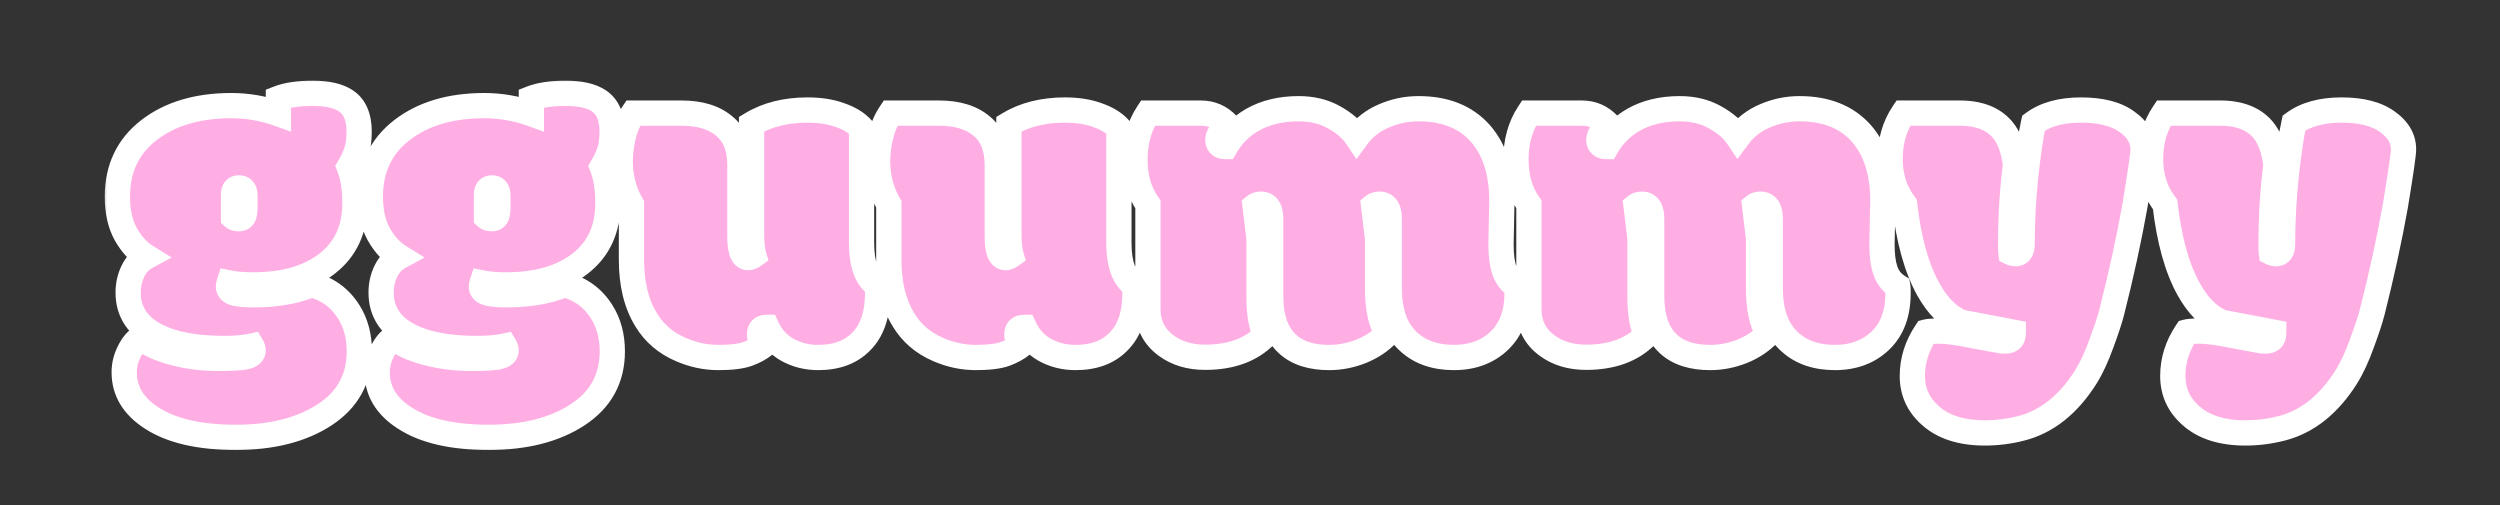 <svg width="198" height="40" viewBox="0 0 198 40" fill="none" xmlns="http://www.w3.org/2000/svg">
<rect x="0" y="0" width="198" height="40" fill="#333333" stroke="none"/>
<mask id="path-1-outside-1_25_602" maskUnits="userSpaceOnUse" x="8" y="6" width="184" height="30" fill="black">
<rect fill="white" x="8" y="6" width="184" height="30"/>
<path d="M19.401 15.509C19.401 15.091 19.244 14.881 18.93 14.881C18.64 14.881 18.495 15.056 18.495 15.404V17.198C18.588 17.28 18.727 17.32 18.913 17.32C19.099 17.32 19.227 17.251 19.296 17.111C19.366 16.972 19.401 16.716 19.401 16.345V15.509ZM20.045 22.564C19.302 22.564 18.669 22.512 18.146 22.408C18.112 22.512 18.094 22.611 18.094 22.704C18.094 22.959 18.274 23.134 18.634 23.227C19.006 23.308 19.476 23.348 20.045 23.348C21.857 23.348 23.402 23.081 24.68 22.547C25.934 22.872 26.91 23.581 27.606 24.672C28.175 25.567 28.46 26.618 28.46 27.826C28.46 29.974 27.548 31.647 25.725 32.843C23.901 34.039 21.549 34.638 18.669 34.638C15.8 34.638 13.582 34.127 12.014 33.105C10.562 32.175 9.836 30.968 9.836 29.481C9.836 28.912 9.97 28.366 10.237 27.843C10.504 27.309 10.812 26.943 11.16 26.746C11.741 27.233 12.595 27.628 13.721 27.93C14.86 28.232 16.027 28.383 17.223 28.383C18.419 28.383 19.186 28.337 19.523 28.244C19.871 28.151 20.045 27.988 20.045 27.756C20.045 27.64 20.011 27.524 19.941 27.408C19.36 27.535 18.634 27.599 17.763 27.599C15.521 27.599 13.762 27.28 12.484 26.641C10.928 25.875 10.15 24.719 10.15 23.174C10.15 22.57 10.272 22.013 10.516 21.502C10.76 20.979 11.12 20.59 11.596 20.334C10.957 19.94 10.411 19.341 9.958 18.54C9.517 17.739 9.296 16.751 9.296 15.578C9.296 13.348 10.132 11.589 11.805 10.3C13.477 9.01 15.649 8.366 18.321 8.366C19.61 8.366 20.853 8.581 22.049 9.01V7.791C22.734 7.524 23.64 7.39 24.767 7.39C25.905 7.39 26.77 7.582 27.363 7.965C28.083 8.43 28.443 9.248 28.443 10.421C28.443 11.072 28.373 11.595 28.234 11.989C28.106 12.384 27.914 12.797 27.659 13.226C27.961 13.993 28.112 14.945 28.112 16.084C28.112 18.139 27.38 19.736 25.916 20.875C24.465 22.001 22.508 22.564 20.045 22.564ZM39.436 15.509C39.436 15.091 39.279 14.881 38.965 14.881C38.675 14.881 38.53 15.056 38.53 15.404V17.198C38.623 17.28 38.762 17.32 38.948 17.32C39.134 17.32 39.261 17.251 39.331 17.111C39.401 16.972 39.436 16.716 39.436 16.345V15.509ZM40.08 22.564C39.337 22.564 38.704 22.512 38.181 22.408C38.147 22.512 38.129 22.611 38.129 22.704C38.129 22.959 38.309 23.134 38.669 23.227C39.041 23.308 39.511 23.348 40.08 23.348C41.892 23.348 43.437 23.081 44.715 22.547C45.969 22.872 46.944 23.581 47.641 24.672C48.211 25.567 48.495 26.618 48.495 27.826C48.495 29.974 47.583 31.647 45.76 32.843C43.936 34.039 41.584 34.638 38.704 34.638C35.835 34.638 33.617 34.127 32.049 33.105C30.597 32.175 29.871 30.968 29.871 29.481C29.871 28.912 30.005 28.366 30.272 27.843C30.539 27.309 30.847 26.943 31.195 26.746C31.776 27.233 32.63 27.628 33.756 27.93C34.895 28.232 36.062 28.383 37.258 28.383C38.454 28.383 39.221 28.337 39.558 28.244C39.906 28.151 40.08 27.988 40.08 27.756C40.08 27.64 40.045 27.524 39.976 27.408C39.395 27.535 38.669 27.599 37.798 27.599C35.556 27.599 33.797 27.28 32.519 26.641C30.963 25.875 30.185 24.719 30.185 23.174C30.185 22.57 30.307 22.013 30.551 21.502C30.795 20.979 31.155 20.59 31.631 20.334C30.992 19.94 30.446 19.341 29.993 18.54C29.552 17.739 29.331 16.751 29.331 15.578C29.331 13.348 30.167 11.589 31.84 10.3C33.512 9.01 35.684 8.366 38.356 8.366C39.645 8.366 40.888 8.581 42.084 9.01V7.791C42.769 7.524 43.675 7.39 44.802 7.39C45.94 7.39 46.805 7.582 47.398 7.965C48.118 8.43 48.478 9.248 48.478 10.421C48.478 11.072 48.408 11.595 48.269 11.989C48.141 12.384 47.949 12.797 47.694 13.226C47.996 13.993 48.147 14.945 48.147 16.084C48.147 18.139 47.415 19.736 45.952 20.875C44.5 22.001 42.543 22.564 40.08 22.564ZM59.244 20.404C59.384 20.404 59.535 20.346 59.697 20.23C59.581 19.847 59.523 19.248 59.523 18.436V9.829C60.754 9.086 62.235 8.714 63.965 8.714C64.941 8.714 65.795 8.848 66.526 9.115C67.27 9.37 67.839 9.713 68.234 10.143V19.22C68.234 20.95 68.652 22.077 69.488 22.599C69.5 22.657 69.506 22.768 69.506 22.93V23.244C69.506 24.94 69.058 26.223 68.164 27.094C67.351 27.907 66.23 28.314 64.802 28.314C63.907 28.314 63.094 28.11 62.363 27.704C61.643 27.297 61.102 26.705 60.742 25.927C60.348 25.927 60.15 26.119 60.15 26.502C60.15 26.769 60.284 27.036 60.551 27.303C60.179 27.605 59.732 27.849 59.209 28.035C58.687 28.221 57.914 28.314 56.892 28.314C55.882 28.314 54.895 28.105 53.931 27.686C52.734 27.175 51.817 26.391 51.178 25.334C50.4 24.08 50.011 22.489 50.011 20.561V16.188C49.418 15.154 49.122 14.016 49.122 12.773C49.122 12.135 49.203 11.473 49.366 10.787C49.529 10.102 49.79 9.492 50.15 8.958H53.983C55.423 8.958 56.55 9.301 57.363 9.986C58.187 10.66 58.6 11.688 58.6 13.07V18.714C58.6 19.841 58.815 20.404 59.244 20.404ZM79.628 20.404C79.767 20.404 79.918 20.346 80.081 20.23C79.965 19.847 79.906 19.248 79.906 18.436V9.829C81.138 9.086 82.618 8.714 84.349 8.714C85.325 8.714 86.178 8.848 86.91 9.115C87.653 9.37 88.222 9.713 88.617 10.143V19.22C88.617 20.95 89.035 22.077 89.872 22.599C89.883 22.657 89.889 22.768 89.889 22.93V23.244C89.889 24.94 89.442 26.223 88.547 27.094C87.734 27.907 86.614 28.314 85.185 28.314C84.291 28.314 83.478 28.11 82.746 27.704C82.026 27.297 81.486 26.705 81.126 25.927C80.731 25.927 80.534 26.119 80.534 26.502C80.534 26.769 80.667 27.036 80.934 27.303C80.563 27.605 80.115 27.849 79.593 28.035C79.07 28.221 78.298 28.314 77.276 28.314C76.265 28.314 75.278 28.105 74.314 27.686C73.118 27.175 72.2 26.391 71.561 25.334C70.783 24.08 70.394 22.489 70.394 20.561V16.188C69.802 15.154 69.506 14.016 69.506 12.773C69.506 12.135 69.587 11.473 69.749 10.787C69.912 10.102 70.173 9.492 70.534 8.958H74.366C75.806 8.958 76.933 9.301 77.746 9.986C78.571 10.66 78.983 11.688 78.983 13.07V18.714C78.983 19.841 79.198 20.404 79.628 20.404ZM118.879 19.376C118.879 20.224 118.972 20.915 119.158 21.449C119.343 21.984 119.669 22.396 120.133 22.686C120.145 22.744 120.151 22.843 120.151 22.983V23.244C120.151 24.835 119.686 26.078 118.757 26.972C117.828 27.866 116.626 28.314 115.151 28.314C113.687 28.314 112.508 27.913 111.614 27.111C110.557 26.182 110.029 24.76 110.029 22.843V17.338C110.029 16.56 109.773 16.171 109.262 16.171C109.065 16.171 108.908 16.217 108.792 16.31L109.105 18.906V22.843C109.105 24.423 109.366 25.619 109.889 26.432C109.332 27.024 108.635 27.489 107.799 27.826C106.974 28.151 106.132 28.314 105.272 28.314C103.879 28.314 102.799 27.977 102.032 27.303C101.103 26.49 100.638 25.207 100.638 23.453V17.338C100.638 16.56 100.383 16.171 99.872 16.171C99.674 16.171 99.517 16.217 99.401 16.31L99.715 18.906V23.523C99.715 24.823 99.889 25.828 100.238 26.537C99.099 27.71 97.502 28.296 95.447 28.296C94.227 28.296 93.199 27.988 92.363 27.373C91.399 26.664 90.917 25.712 90.917 24.516V16.188C90.232 15.224 89.889 14.039 89.889 12.634C89.889 11.217 90.232 9.992 90.917 8.958H95.115C95.94 8.958 96.643 9.266 97.224 9.881C96.713 10.358 96.457 10.752 96.457 11.066C96.457 11.426 96.66 11.606 97.067 11.606C97.578 10.723 98.281 10.021 99.175 9.498C100.22 8.906 101.445 8.61 102.851 8.61C103.919 8.61 104.854 8.836 105.656 9.289C106.469 9.742 107.073 10.265 107.468 10.857C108.013 10.114 108.722 9.556 109.593 9.185C110.476 8.801 111.393 8.61 112.346 8.61C114.448 8.61 116.08 9.26 117.241 10.561C118.379 11.862 118.948 13.645 118.948 15.909L118.879 19.376ZM149.053 19.376C149.053 20.224 149.146 20.915 149.332 21.449C149.518 21.984 149.843 22.396 150.308 22.686C150.319 22.744 150.325 22.843 150.325 22.983V23.244C150.325 24.835 149.86 26.078 148.931 26.972C148.002 27.866 146.8 28.314 145.325 28.314C143.861 28.314 142.683 27.913 141.788 27.111C140.731 26.182 140.203 24.76 140.203 22.843V17.338C140.203 16.56 139.947 16.171 139.436 16.171C139.239 16.171 139.082 16.217 138.966 16.31L139.28 18.906V22.843C139.28 24.423 139.541 25.619 140.064 26.432C139.506 27.024 138.809 27.489 137.973 27.826C137.148 28.151 136.306 28.314 135.447 28.314C134.053 28.314 132.973 27.977 132.206 27.303C131.277 26.49 130.813 25.207 130.813 23.453V17.338C130.813 16.56 130.557 16.171 130.046 16.171C129.849 16.171 129.692 16.217 129.576 16.31L129.889 18.906V23.523C129.889 24.823 130.063 25.828 130.412 26.537C129.274 27.71 127.677 28.296 125.621 28.296C124.401 28.296 123.374 27.988 122.537 27.373C121.573 26.664 121.091 25.712 121.091 24.516V16.188C120.406 15.224 120.063 14.039 120.063 12.634C120.063 11.217 120.406 9.992 121.091 8.958H125.29C126.115 8.958 126.817 9.266 127.398 9.881C126.887 10.358 126.631 10.752 126.631 11.066C126.631 11.426 126.835 11.606 127.241 11.606C127.752 10.723 128.455 10.021 129.349 9.498C130.395 8.906 131.62 8.61 133.025 8.61C134.094 8.61 135.029 8.836 135.83 9.289C136.643 9.742 137.247 10.265 137.642 10.857C138.188 10.114 138.896 9.556 139.767 9.185C140.65 8.801 141.568 8.61 142.52 8.61C144.622 8.61 146.254 9.26 147.416 10.561C148.554 11.862 149.123 13.645 149.123 15.909L149.053 19.376ZM159.245 19.202V19.603C159.245 19.789 159.251 19.922 159.262 20.003C159.378 20.061 159.506 20.09 159.646 20.09C159.982 20.09 160.151 19.835 160.151 19.324C160.151 17.617 160.244 15.845 160.43 14.01C160.627 12.164 160.836 10.741 161.057 9.742C161.998 9.057 163.252 8.714 164.82 8.714C166.388 8.714 167.596 9.022 168.444 9.638C169.303 10.242 169.733 10.973 169.733 11.833C169.733 12.193 169.518 13.679 169.088 16.293C168.612 18.952 168.002 21.751 167.259 24.69C167.108 25.282 166.835 26.113 166.44 27.181C166.057 28.25 165.644 29.138 165.203 29.847C163.821 32.042 162.114 33.401 160.081 33.923C159.129 34.167 158.171 34.289 157.207 34.289C155.337 34.289 153.891 33.825 152.869 32.895C151.928 32.059 151.457 31.02 151.457 29.777C151.457 28.546 151.823 27.384 152.555 26.293C152.729 26.246 153.049 26.223 153.513 26.223C153.978 26.223 154.558 26.281 155.255 26.397C157.183 26.757 158.165 26.937 158.2 26.937C158.281 26.949 158.368 26.966 158.461 26.989C158.565 27.001 158.699 27.007 158.862 27.007C159.024 27.007 159.164 26.96 159.28 26.868C159.396 26.775 159.454 26.589 159.454 26.31L155.342 25.526C154.332 25.108 153.455 24.231 152.712 22.895C151.794 21.246 151.173 19.01 150.848 16.188C150.081 15.189 149.698 13.993 149.698 12.599C149.698 11.206 150.046 9.992 150.743 8.958H155.22C156.719 8.958 157.84 9.388 158.583 10.247C159.129 10.886 159.477 11.821 159.628 13.052C159.373 15.073 159.245 17.123 159.245 19.202ZM179.872 19.202V19.603C179.872 19.789 179.878 19.922 179.89 20.003C180.006 20.061 180.133 20.09 180.273 20.09C180.61 20.09 180.778 19.835 180.778 19.324C180.778 17.617 180.871 15.845 181.057 14.01C181.254 12.164 181.463 10.741 181.684 9.742C182.625 9.057 183.879 8.714 185.447 8.714C187.015 8.714 188.223 9.022 189.071 9.638C189.93 10.242 190.36 10.973 190.36 11.833C190.36 12.193 190.145 13.679 189.715 16.293C189.239 18.952 188.629 21.751 187.886 24.69C187.735 25.282 187.462 26.113 187.067 27.181C186.684 28.25 186.272 29.138 185.83 29.847C184.448 32.042 182.741 33.401 180.708 33.923C179.756 34.167 178.798 34.289 177.834 34.289C175.964 34.289 174.518 33.825 173.496 32.895C172.555 32.059 172.085 31.02 172.085 29.777C172.085 28.546 172.451 27.384 173.182 26.293C173.356 26.246 173.676 26.223 174.14 26.223C174.605 26.223 175.186 26.281 175.883 26.397C177.811 26.757 178.792 26.937 178.827 26.937C178.908 26.949 178.995 26.966 179.088 26.989C179.193 27.001 179.326 27.007 179.489 27.007C179.651 27.007 179.791 26.96 179.907 26.868C180.023 26.775 180.081 26.589 180.081 26.31L175.97 25.526C174.959 25.108 174.082 24.231 173.339 22.895C172.421 21.246 171.8 19.01 171.475 16.188C170.708 15.189 170.325 13.993 170.325 12.599C170.325 11.206 170.674 9.992 171.37 8.958H175.848C177.346 8.958 178.467 9.388 179.21 10.247C179.756 10.886 180.104 11.821 180.255 13.052C180 15.073 179.872 17.123 179.872 19.202Z"/>
</mask>
<path d="M19.401 15.509C19.401 15.091 19.244 14.881 18.93 14.881C18.64 14.881 18.495 15.056 18.495 15.404V17.198C18.588 17.28 18.727 17.32 18.913 17.32C19.099 17.32 19.227 17.251 19.296 17.111C19.366 16.972 19.401 16.716 19.401 16.345V15.509ZM20.045 22.564C19.302 22.564 18.669 22.512 18.146 22.408C18.112 22.512 18.094 22.611 18.094 22.704C18.094 22.959 18.274 23.134 18.634 23.227C19.006 23.308 19.476 23.348 20.045 23.348C21.857 23.348 23.402 23.081 24.68 22.547C25.934 22.872 26.91 23.581 27.606 24.672C28.175 25.567 28.46 26.618 28.46 27.826C28.46 29.974 27.548 31.647 25.725 32.843C23.901 34.039 21.549 34.638 18.669 34.638C15.8 34.638 13.582 34.127 12.014 33.105C10.562 32.175 9.836 30.968 9.836 29.481C9.836 28.912 9.97 28.366 10.237 27.843C10.504 27.309 10.812 26.943 11.16 26.746C11.741 27.233 12.595 27.628 13.721 27.93C14.86 28.232 16.027 28.383 17.223 28.383C18.419 28.383 19.186 28.337 19.523 28.244C19.871 28.151 20.045 27.988 20.045 27.756C20.045 27.64 20.011 27.524 19.941 27.408C19.36 27.535 18.634 27.599 17.763 27.599C15.521 27.599 13.762 27.28 12.484 26.641C10.928 25.875 10.15 24.719 10.15 23.174C10.15 22.57 10.272 22.013 10.516 21.502C10.76 20.979 11.12 20.59 11.596 20.334C10.957 19.94 10.411 19.341 9.958 18.54C9.517 17.739 9.296 16.751 9.296 15.578C9.296 13.348 10.132 11.589 11.805 10.3C13.477 9.01 15.649 8.366 18.321 8.366C19.61 8.366 20.853 8.581 22.049 9.01V7.791C22.734 7.524 23.64 7.39 24.767 7.39C25.905 7.39 26.77 7.582 27.363 7.965C28.083 8.43 28.443 9.248 28.443 10.421C28.443 11.072 28.373 11.595 28.234 11.989C28.106 12.384 27.914 12.797 27.659 13.226C27.961 13.993 28.112 14.945 28.112 16.084C28.112 18.139 27.38 19.736 25.916 20.875C24.465 22.001 22.508 22.564 20.045 22.564ZM39.436 15.509C39.436 15.091 39.279 14.881 38.965 14.881C38.675 14.881 38.53 15.056 38.53 15.404V17.198C38.623 17.28 38.762 17.32 38.948 17.32C39.134 17.32 39.261 17.251 39.331 17.111C39.401 16.972 39.436 16.716 39.436 16.345V15.509ZM40.08 22.564C39.337 22.564 38.704 22.512 38.181 22.408C38.147 22.512 38.129 22.611 38.129 22.704C38.129 22.959 38.309 23.134 38.669 23.227C39.041 23.308 39.511 23.348 40.08 23.348C41.892 23.348 43.437 23.081 44.715 22.547C45.969 22.872 46.944 23.581 47.641 24.672C48.211 25.567 48.495 26.618 48.495 27.826C48.495 29.974 47.583 31.647 45.76 32.843C43.936 34.039 41.584 34.638 38.704 34.638C35.835 34.638 33.617 34.127 32.049 33.105C30.597 32.175 29.871 30.968 29.871 29.481C29.871 28.912 30.005 28.366 30.272 27.843C30.539 27.309 30.847 26.943 31.195 26.746C31.776 27.233 32.63 27.628 33.756 27.93C34.895 28.232 36.062 28.383 37.258 28.383C38.454 28.383 39.221 28.337 39.558 28.244C39.906 28.151 40.08 27.988 40.08 27.756C40.08 27.64 40.045 27.524 39.976 27.408C39.395 27.535 38.669 27.599 37.798 27.599C35.556 27.599 33.797 27.28 32.519 26.641C30.963 25.875 30.185 24.719 30.185 23.174C30.185 22.57 30.307 22.013 30.551 21.502C30.795 20.979 31.155 20.59 31.631 20.334C30.992 19.94 30.446 19.341 29.993 18.54C29.552 17.739 29.331 16.751 29.331 15.578C29.331 13.348 30.167 11.589 31.84 10.3C33.512 9.01 35.684 8.366 38.356 8.366C39.645 8.366 40.888 8.581 42.084 9.01V7.791C42.769 7.524 43.675 7.39 44.802 7.39C45.94 7.39 46.805 7.582 47.398 7.965C48.118 8.43 48.478 9.248 48.478 10.421C48.478 11.072 48.408 11.595 48.269 11.989C48.141 12.384 47.949 12.797 47.694 13.226C47.996 13.993 48.147 14.945 48.147 16.084C48.147 18.139 47.415 19.736 45.952 20.875C44.5 22.001 42.543 22.564 40.08 22.564ZM59.244 20.404C59.384 20.404 59.535 20.346 59.697 20.23C59.581 19.847 59.523 19.248 59.523 18.436V9.829C60.754 9.086 62.235 8.714 63.965 8.714C64.941 8.714 65.795 8.848 66.526 9.115C67.27 9.37 67.839 9.713 68.234 10.143V19.22C68.234 20.95 68.652 22.077 69.488 22.599C69.5 22.657 69.506 22.768 69.506 22.93V23.244C69.506 24.94 69.058 26.223 68.164 27.094C67.351 27.907 66.23 28.314 64.802 28.314C63.907 28.314 63.094 28.11 62.363 27.704C61.643 27.297 61.102 26.705 60.742 25.927C60.348 25.927 60.15 26.119 60.15 26.502C60.15 26.769 60.284 27.036 60.551 27.303C60.179 27.605 59.732 27.849 59.209 28.035C58.687 28.221 57.914 28.314 56.892 28.314C55.882 28.314 54.895 28.105 53.931 27.686C52.734 27.175 51.817 26.391 51.178 25.334C50.4 24.08 50.011 22.489 50.011 20.561V16.188C49.418 15.154 49.122 14.016 49.122 12.773C49.122 12.135 49.203 11.473 49.366 10.787C49.529 10.102 49.79 9.492 50.15 8.958H53.983C55.423 8.958 56.55 9.301 57.363 9.986C58.187 10.66 58.6 11.688 58.6 13.07V18.714C58.6 19.841 58.815 20.404 59.244 20.404ZM79.628 20.404C79.767 20.404 79.918 20.346 80.081 20.23C79.965 19.847 79.906 19.248 79.906 18.436V9.829C81.138 9.086 82.618 8.714 84.349 8.714C85.325 8.714 86.178 8.848 86.91 9.115C87.653 9.37 88.222 9.713 88.617 10.143V19.22C88.617 20.95 89.035 22.077 89.872 22.599C89.883 22.657 89.889 22.768 89.889 22.93V23.244C89.889 24.94 89.442 26.223 88.547 27.094C87.734 27.907 86.614 28.314 85.185 28.314C84.291 28.314 83.478 28.11 82.746 27.704C82.026 27.297 81.486 26.705 81.126 25.927C80.731 25.927 80.534 26.119 80.534 26.502C80.534 26.769 80.667 27.036 80.934 27.303C80.563 27.605 80.115 27.849 79.593 28.035C79.07 28.221 78.298 28.314 77.276 28.314C76.265 28.314 75.278 28.105 74.314 27.686C73.118 27.175 72.2 26.391 71.561 25.334C70.783 24.08 70.394 22.489 70.394 20.561V16.188C69.802 15.154 69.506 14.016 69.506 12.773C69.506 12.135 69.587 11.473 69.749 10.787C69.912 10.102 70.173 9.492 70.534 8.958H74.366C75.806 8.958 76.933 9.301 77.746 9.986C78.571 10.66 78.983 11.688 78.983 13.07V18.714C78.983 19.841 79.198 20.404 79.628 20.404ZM118.879 19.376C118.879 20.224 118.972 20.915 119.158 21.449C119.343 21.984 119.669 22.396 120.133 22.686C120.145 22.744 120.151 22.843 120.151 22.983V23.244C120.151 24.835 119.686 26.078 118.757 26.972C117.828 27.866 116.626 28.314 115.151 28.314C113.687 28.314 112.508 27.913 111.614 27.111C110.557 26.182 110.029 24.76 110.029 22.843V17.338C110.029 16.56 109.773 16.171 109.262 16.171C109.065 16.171 108.908 16.217 108.792 16.31L109.105 18.906V22.843C109.105 24.423 109.366 25.619 109.889 26.432C109.332 27.024 108.635 27.489 107.799 27.826C106.974 28.151 106.132 28.314 105.272 28.314C103.879 28.314 102.799 27.977 102.032 27.303C101.103 26.49 100.638 25.207 100.638 23.453V17.338C100.638 16.56 100.383 16.171 99.872 16.171C99.674 16.171 99.517 16.217 99.401 16.31L99.715 18.906V23.523C99.715 24.823 99.889 25.828 100.238 26.537C99.099 27.71 97.502 28.296 95.447 28.296C94.227 28.296 93.199 27.988 92.363 27.373C91.399 26.664 90.917 25.712 90.917 24.516V16.188C90.232 15.224 89.889 14.039 89.889 12.634C89.889 11.217 90.232 9.992 90.917 8.958H95.115C95.94 8.958 96.643 9.266 97.224 9.881C96.713 10.358 96.457 10.752 96.457 11.066C96.457 11.426 96.66 11.606 97.067 11.606C97.578 10.723 98.281 10.021 99.175 9.498C100.22 8.906 101.445 8.61 102.851 8.61C103.919 8.61 104.854 8.836 105.656 9.289C106.469 9.742 107.073 10.265 107.468 10.857C108.013 10.114 108.722 9.556 109.593 9.185C110.476 8.801 111.393 8.61 112.346 8.61C114.448 8.61 116.08 9.26 117.241 10.561C118.379 11.862 118.948 13.645 118.948 15.909L118.879 19.376ZM149.053 19.376C149.053 20.224 149.146 20.915 149.332 21.449C149.518 21.984 149.843 22.396 150.308 22.686C150.319 22.744 150.325 22.843 150.325 22.983V23.244C150.325 24.835 149.86 26.078 148.931 26.972C148.002 27.866 146.8 28.314 145.325 28.314C143.861 28.314 142.683 27.913 141.788 27.111C140.731 26.182 140.203 24.76 140.203 22.843V17.338C140.203 16.56 139.947 16.171 139.436 16.171C139.239 16.171 139.082 16.217 138.966 16.31L139.28 18.906V22.843C139.28 24.423 139.541 25.619 140.064 26.432C139.506 27.024 138.809 27.489 137.973 27.826C137.148 28.151 136.306 28.314 135.447 28.314C134.053 28.314 132.973 27.977 132.206 27.303C131.277 26.49 130.813 25.207 130.813 23.453V17.338C130.813 16.56 130.557 16.171 130.046 16.171C129.849 16.171 129.692 16.217 129.576 16.31L129.889 18.906V23.523C129.889 24.823 130.063 25.828 130.412 26.537C129.274 27.71 127.677 28.296 125.621 28.296C124.401 28.296 123.374 27.988 122.537 27.373C121.573 26.664 121.091 25.712 121.091 24.516V16.188C120.406 15.224 120.063 14.039 120.063 12.634C120.063 11.217 120.406 9.992 121.091 8.958H125.29C126.115 8.958 126.817 9.266 127.398 9.881C126.887 10.358 126.631 10.752 126.631 11.066C126.631 11.426 126.835 11.606 127.241 11.606C127.752 10.723 128.455 10.021 129.349 9.498C130.395 8.906 131.62 8.61 133.025 8.61C134.094 8.61 135.029 8.836 135.83 9.289C136.643 9.742 137.247 10.265 137.642 10.857C138.188 10.114 138.896 9.556 139.767 9.185C140.65 8.801 141.568 8.61 142.52 8.61C144.622 8.61 146.254 9.26 147.416 10.561C148.554 11.862 149.123 13.645 149.123 15.909L149.053 19.376ZM159.245 19.202V19.603C159.245 19.789 159.251 19.922 159.262 20.003C159.378 20.061 159.506 20.09 159.646 20.09C159.982 20.09 160.151 19.835 160.151 19.324C160.151 17.617 160.244 15.845 160.43 14.01C160.627 12.164 160.836 10.741 161.057 9.742C161.998 9.057 163.252 8.714 164.82 8.714C166.388 8.714 167.596 9.022 168.444 9.638C169.303 10.242 169.733 10.973 169.733 11.833C169.733 12.193 169.518 13.679 169.088 16.293C168.612 18.952 168.002 21.751 167.259 24.69C167.108 25.282 166.835 26.113 166.44 27.181C166.057 28.25 165.644 29.138 165.203 29.847C163.821 32.042 162.114 33.401 160.081 33.923C159.129 34.167 158.171 34.289 157.207 34.289C155.337 34.289 153.891 33.825 152.869 32.895C151.928 32.059 151.457 31.02 151.457 29.777C151.457 28.546 151.823 27.384 152.555 26.293C152.729 26.246 153.049 26.223 153.513 26.223C153.978 26.223 154.558 26.281 155.255 26.397C157.183 26.757 158.165 26.937 158.2 26.937C158.281 26.949 158.368 26.966 158.461 26.989C158.565 27.001 158.699 27.007 158.862 27.007C159.024 27.007 159.164 26.96 159.28 26.868C159.396 26.775 159.454 26.589 159.454 26.31L155.342 25.526C154.332 25.108 153.455 24.231 152.712 22.895C151.794 21.246 151.173 19.01 150.848 16.188C150.081 15.189 149.698 13.993 149.698 12.599C149.698 11.206 150.046 9.992 150.743 8.958H155.22C156.719 8.958 157.84 9.388 158.583 10.247C159.129 10.886 159.477 11.821 159.628 13.052C159.373 15.073 159.245 17.123 159.245 19.202ZM179.872 19.202V19.603C179.872 19.789 179.878 19.922 179.89 20.003C180.006 20.061 180.133 20.09 180.273 20.09C180.61 20.09 180.778 19.835 180.778 19.324C180.778 17.617 180.871 15.845 181.057 14.01C181.254 12.164 181.463 10.741 181.684 9.742C182.625 9.057 183.879 8.714 185.447 8.714C187.015 8.714 188.223 9.022 189.071 9.638C189.93 10.242 190.36 10.973 190.36 11.833C190.36 12.193 190.145 13.679 189.715 16.293C189.239 18.952 188.629 21.751 187.886 24.69C187.735 25.282 187.462 26.113 187.067 27.181C186.684 28.25 186.272 29.138 185.83 29.847C184.448 32.042 182.741 33.401 180.708 33.923C179.756 34.167 178.798 34.289 177.834 34.289C175.964 34.289 174.518 33.825 173.496 32.895C172.555 32.059 172.085 31.02 172.085 29.777C172.085 28.546 172.451 27.384 173.182 26.293C173.356 26.246 173.676 26.223 174.14 26.223C174.605 26.223 175.186 26.281 175.883 26.397C177.811 26.757 178.792 26.937 178.827 26.937C178.908 26.949 178.995 26.966 179.088 26.989C179.193 27.001 179.326 27.007 179.489 27.007C179.651 27.007 179.791 26.96 179.907 26.868C180.023 26.775 180.081 26.589 180.081 26.31L175.97 25.526C174.959 25.108 174.082 24.231 173.339 22.895C172.421 21.246 171.8 19.01 171.475 16.188C170.708 15.189 170.325 13.993 170.325 12.599C170.325 11.206 170.674 9.992 171.37 8.958H175.848C177.346 8.958 178.467 9.388 179.21 10.247C179.756 10.886 180.104 11.821 180.255 13.052C180 15.073 179.872 17.123 179.872 19.202Z" fill="#FFAEE4"/>
<path d="M18.495 17.198H17.495V17.652L17.836 17.951L18.495 17.198ZM18.146 22.408L18.343 21.427L17.477 21.254L17.198 22.091L18.146 22.408ZM18.634 23.227L18.384 24.195L18.402 24.199L18.421 24.203L18.634 23.227ZM24.68 22.547L24.93 21.579L24.605 21.494L24.294 21.624L24.68 22.547ZM27.606 24.672L28.45 24.136L28.449 24.134L27.606 24.672ZM25.725 32.843L25.176 32.007L25.725 32.843ZM12.014 33.105L12.56 32.267L12.553 32.262L12.014 33.105ZM10.237 27.843L11.127 28.298L11.131 28.29L10.237 27.843ZM11.16 26.746L11.803 25.98L11.272 25.533L10.667 25.876L11.16 26.746ZM13.721 27.93L13.462 28.896L13.465 28.897L13.721 27.93ZM19.523 28.244L19.265 27.278L19.257 27.28L19.523 28.244ZM19.941 27.408L20.798 26.893L20.428 26.276L19.726 26.431L19.941 27.408ZM12.484 26.641L12.932 25.747L12.926 25.744L12.484 26.641ZM10.516 21.502L11.418 21.932L11.422 21.925L10.516 21.502ZM11.596 20.334L12.069 21.216L13.597 20.396L12.122 19.484L11.596 20.334ZM9.958 18.54L9.082 19.022L9.088 19.032L9.958 18.54ZM22.049 9.01L21.711 9.951L23.049 10.432V9.01H22.049ZM22.049 7.791L21.686 6.859L21.049 7.107V7.791H22.049ZM27.363 7.965L26.819 8.805L26.82 8.805L27.363 7.965ZM28.234 11.989L27.291 11.657L27.286 11.669L27.282 11.682L28.234 11.989ZM27.659 13.226L26.799 12.715L26.549 13.137L26.728 13.593L27.659 13.226ZM25.916 20.875L26.53 21.665L26.53 21.664L25.916 20.875ZM20.401 15.509C20.401 15.203 20.349 14.792 20.083 14.438C19.777 14.03 19.331 13.881 18.93 13.881V15.881C18.899 15.881 18.824 15.876 18.73 15.835C18.63 15.79 18.545 15.72 18.483 15.638C18.375 15.493 18.401 15.396 18.401 15.509H20.401ZM18.93 13.881C18.578 13.881 18.149 13.996 17.835 14.372C17.551 14.713 17.495 15.116 17.495 15.404H19.495C19.495 15.344 19.511 15.485 19.372 15.652C19.298 15.741 19.205 15.805 19.111 15.843C19.023 15.878 18.956 15.881 18.93 15.881V13.881ZM17.495 15.404V17.198H19.495V15.404H17.495ZM17.836 17.951C18.184 18.256 18.603 18.32 18.913 18.32V16.32C18.89 16.32 18.907 16.318 18.949 16.33C18.995 16.343 19.073 16.375 19.153 16.446L17.836 17.951ZM18.913 18.32C19.128 18.32 19.381 18.28 19.627 18.146C19.883 18.006 20.071 17.797 20.191 17.559L18.402 16.664C18.451 16.565 18.541 16.46 18.669 16.39C18.788 16.326 18.884 16.32 18.913 16.32V18.32ZM20.191 17.559C20.377 17.187 20.401 16.713 20.401 16.345H18.401C18.401 16.503 18.393 16.612 18.384 16.68C18.382 16.696 18.38 16.708 18.378 16.717C18.376 16.725 18.375 16.729 18.375 16.729C18.375 16.729 18.377 16.724 18.381 16.713C18.384 16.703 18.391 16.686 18.402 16.664L20.191 17.559ZM20.401 16.345V15.509H18.401V16.345H20.401ZM20.045 21.564C19.344 21.564 18.781 21.515 18.343 21.427L17.95 23.388C18.557 23.51 19.26 23.564 20.045 23.564V21.564ZM17.198 22.091C17.135 22.279 17.094 22.486 17.094 22.704H19.094C19.094 22.736 19.088 22.745 19.095 22.724L17.198 22.091ZM17.094 22.704C17.094 23.096 17.245 23.465 17.534 23.745C17.794 23.997 18.112 24.125 18.384 24.195L18.884 22.258C18.796 22.235 18.844 22.23 18.925 22.308C18.97 22.351 19.017 22.413 19.05 22.494C19.084 22.574 19.094 22.648 19.094 22.704H17.094ZM18.421 24.203C18.888 24.305 19.436 24.348 20.045 24.348V22.348C19.517 22.348 19.124 22.31 18.848 22.25L18.421 24.203ZM20.045 24.348C21.951 24.348 23.634 24.068 25.065 23.47L24.294 21.624C23.17 22.095 21.764 22.348 20.045 22.348V24.348ZM24.429 23.515C25.439 23.777 26.203 24.332 26.764 25.21L28.449 24.134C27.616 22.83 26.429 21.968 24.93 21.579L24.429 23.515ZM26.763 25.209C27.216 25.922 27.46 26.781 27.46 27.826H29.46C29.46 26.455 29.135 25.212 28.45 24.136L26.763 25.209ZM27.46 27.826C27.46 29.631 26.723 30.992 25.176 32.007L26.273 33.679C28.373 32.302 29.46 30.317 29.46 27.826H27.46ZM25.176 32.007C23.561 33.067 21.416 33.638 18.669 33.638V35.638C21.683 35.638 24.242 35.012 26.273 33.679L25.176 32.007ZM18.669 33.638C15.898 33.638 13.9 33.141 12.56 32.267L11.468 33.942C13.263 35.113 15.702 35.638 18.669 35.638V33.638ZM12.553 32.262C11.335 31.483 10.836 30.567 10.836 29.481H8.836C8.836 31.368 9.789 32.868 11.475 33.947L12.553 32.262ZM10.836 29.481C10.836 29.075 10.93 28.685 11.127 28.298L9.347 27.388C9.01 28.047 8.836 28.748 8.836 29.481H10.836ZM11.131 28.29C11.351 27.852 11.543 27.678 11.653 27.616L10.667 25.876C10.08 26.208 9.657 26.766 9.343 27.396L11.131 28.29ZM10.517 27.511C11.254 28.13 12.263 28.575 13.462 28.896L13.98 26.964C12.926 26.682 12.228 26.337 11.803 25.98L10.517 27.511ZM13.465 28.897C14.688 29.221 15.942 29.383 17.223 29.383V27.383C16.112 27.383 15.031 27.243 13.978 26.964L13.465 28.897ZM17.223 29.383C17.832 29.383 18.344 29.372 18.756 29.347C19.146 29.323 19.512 29.284 19.789 29.208L19.257 27.28C19.197 27.297 19.011 27.328 18.635 27.35C18.279 27.372 17.811 27.383 17.223 27.383V29.383ZM19.78 29.21C20.039 29.141 20.344 29.02 20.597 28.783C20.881 28.518 21.045 28.157 21.045 27.756H19.045C19.045 27.686 19.059 27.601 19.098 27.514C19.136 27.427 19.187 27.363 19.232 27.321C19.311 27.247 19.355 27.254 19.265 27.278L19.78 29.21ZM21.045 27.756C21.045 27.43 20.946 27.139 20.798 26.893L19.083 27.922C19.08 27.917 19.07 27.899 19.061 27.869C19.052 27.838 19.045 27.8 19.045 27.756H21.045ZM19.726 26.431C19.24 26.538 18.592 26.599 17.763 26.599V28.599C18.676 28.599 19.48 28.533 20.156 28.384L19.726 26.431ZM17.763 26.599C15.597 26.599 14.013 26.288 12.932 25.747L12.037 27.535C13.511 28.272 15.446 28.599 17.763 28.599V26.599ZM12.926 25.744C12.267 25.419 11.833 25.043 11.563 24.641C11.297 24.246 11.15 23.77 11.15 23.174H9.15C9.15 24.123 9.392 24.997 9.904 25.758C10.412 26.512 11.146 27.096 12.043 27.538L12.926 25.744ZM11.15 23.174C11.15 22.709 11.243 22.3 11.418 21.932L9.613 21.071C9.301 21.725 9.15 22.431 9.15 23.174H11.15ZM11.422 21.925C11.581 21.584 11.796 21.362 12.069 21.216L11.123 19.453C10.444 19.818 9.938 20.375 9.61 21.079L11.422 21.925ZM12.122 19.484C11.655 19.195 11.217 18.735 10.829 18.048L9.088 19.032C9.605 19.947 10.259 20.684 11.07 21.185L12.122 19.484ZM10.834 18.058C10.494 17.44 10.296 16.629 10.296 15.578H8.296C8.296 16.874 8.54 18.037 9.082 19.022L10.834 18.058ZM10.296 15.578C10.296 13.638 11.004 12.179 12.415 11.091L11.194 9.508C9.261 10.998 8.296 13.058 8.296 15.578H10.296ZM12.415 11.091C13.871 9.969 15.811 9.366 18.321 9.366V7.366C15.488 7.366 13.084 8.051 11.194 9.508L12.415 11.091ZM18.321 9.366C19.496 9.366 20.625 9.561 21.711 9.951L22.387 8.069C21.081 7.6 19.723 7.366 18.321 7.366V9.366ZM23.049 9.01V7.791H21.049V9.01H23.049ZM22.412 8.723C22.937 8.518 23.705 8.39 24.767 8.39V6.39C23.575 6.39 22.531 6.529 21.686 6.859L22.412 8.723ZM24.767 8.39C25.82 8.39 26.46 8.572 26.819 8.805L27.906 7.125C27.08 6.591 25.99 6.39 24.767 6.39V8.39ZM26.82 8.805C27.155 9.022 27.443 9.45 27.443 10.421H29.443C29.443 9.047 29.01 7.838 27.905 7.125L26.82 8.805ZM27.443 10.421C27.443 11.014 27.377 11.411 27.291 11.657L29.177 12.322C29.369 11.778 29.443 11.13 29.443 10.421H27.443ZM27.282 11.682C27.181 11.993 27.024 12.337 26.799 12.715L28.518 13.738C28.804 13.256 29.03 12.776 29.185 12.297L27.282 11.682ZM26.728 13.593C26.97 14.207 27.112 15.026 27.112 16.084H29.112C29.112 14.864 28.951 13.778 28.589 12.86L26.728 13.593ZM27.112 16.084C27.112 17.869 26.494 19.159 25.302 20.085L26.53 21.664C28.266 20.314 29.112 18.41 29.112 16.084H27.112ZM25.303 20.084C24.078 21.035 22.361 21.564 20.045 21.564V23.564C22.654 23.564 24.851 22.967 26.53 21.665L25.303 20.084ZM38.53 17.198H37.53V17.652L37.871 17.951L38.53 17.198ZM38.181 22.408L38.377 21.427L37.512 21.254L37.233 22.091L38.181 22.408ZM38.669 23.227L38.419 24.195L38.437 24.199L38.456 24.203L38.669 23.227ZM44.715 22.547L44.965 21.579L44.639 21.494L44.329 21.624L44.715 22.547ZM47.641 24.672L48.485 24.136L48.484 24.134L47.641 24.672ZM45.76 32.843L45.211 32.007L45.76 32.843ZM32.049 33.105L32.595 32.267L32.588 32.262L32.049 33.105ZM30.272 27.843L31.162 28.298L31.166 28.29L30.272 27.843ZM31.195 26.746L31.838 25.98L31.307 25.533L30.702 25.876L31.195 26.746ZM33.756 27.93L33.497 28.896L33.5 28.897L33.756 27.93ZM39.558 28.244L39.3 27.278L39.292 27.28L39.558 28.244ZM39.976 27.408L40.833 26.893L40.463 26.276L39.761 26.431L39.976 27.408ZM32.519 26.641L32.967 25.747L32.961 25.744L32.519 26.641ZM30.551 21.502L31.453 21.932L31.457 21.925L30.551 21.502ZM31.631 20.334L32.104 21.216L33.632 20.396L32.157 19.484L31.631 20.334ZM29.993 18.54L29.117 19.022L29.123 19.032L29.993 18.54ZM42.084 9.01L41.746 9.951L43.084 10.432V9.01H42.084ZM42.084 7.791L41.721 6.859L41.084 7.107V7.791H42.084ZM47.398 7.965L46.854 8.805L46.855 8.805L47.398 7.965ZM48.269 11.989L47.326 11.657L47.321 11.669L47.317 11.682L48.269 11.989ZM47.694 13.226L46.834 12.715L46.584 13.137L46.763 13.593L47.694 13.226ZM45.952 20.875L46.565 21.665L46.565 21.664L45.952 20.875ZM40.436 15.509C40.436 15.203 40.384 14.792 40.118 14.438C39.812 14.03 39.366 13.881 38.965 13.881V15.881C38.934 15.881 38.859 15.876 38.765 15.835C38.665 15.79 38.58 15.72 38.518 15.638C38.41 15.493 38.436 15.396 38.436 15.509H40.436ZM38.965 13.881C38.613 13.881 38.184 13.996 37.87 14.372C37.586 14.713 37.53 15.116 37.53 15.404H39.53C39.53 15.344 39.546 15.485 39.407 15.652C39.333 15.741 39.24 15.805 39.146 15.843C39.058 15.878 38.991 15.881 38.965 15.881V13.881ZM37.53 15.404V17.198H39.53V15.404H37.53ZM37.871 17.951C38.219 18.256 38.638 18.32 38.948 18.32V16.32C38.925 16.32 38.941 16.318 38.984 16.33C39.03 16.343 39.108 16.375 39.188 16.446L37.871 17.951ZM38.948 18.32C39.163 18.32 39.416 18.28 39.662 18.146C39.918 18.006 40.106 17.797 40.226 17.559L38.437 16.664C38.486 16.565 38.576 16.46 38.704 16.39C38.822 16.326 38.919 16.32 38.948 16.32V18.32ZM40.226 17.559C40.412 17.187 40.436 16.713 40.436 16.345H38.436C38.436 16.503 38.428 16.612 38.419 16.68C38.417 16.696 38.414 16.708 38.413 16.717C38.411 16.725 38.41 16.729 38.41 16.729C38.41 16.729 38.412 16.724 38.415 16.713C38.419 16.703 38.426 16.686 38.437 16.664L40.226 17.559ZM40.436 16.345V15.509H38.436V16.345H40.436ZM40.08 21.564C39.379 21.564 38.816 21.515 38.377 21.427L37.985 23.388C38.592 23.51 39.295 23.564 40.08 23.564V21.564ZM37.233 22.091C37.17 22.279 37.129 22.486 37.129 22.704H39.129C39.129 22.736 39.123 22.745 39.13 22.724L37.233 22.091ZM37.129 22.704C37.129 23.096 37.28 23.465 37.569 23.745C37.829 23.997 38.147 24.125 38.419 24.195L38.919 22.258C38.831 22.235 38.879 22.23 38.959 22.308C39.005 22.351 39.051 22.413 39.085 22.494C39.119 22.574 39.129 22.648 39.129 22.704H37.129ZM38.456 24.203C38.923 24.305 39.471 24.348 40.08 24.348V22.348C39.551 22.348 39.159 22.31 38.883 22.25L38.456 24.203ZM40.08 24.348C41.986 24.348 43.669 24.068 45.1 23.47L44.329 21.624C43.205 22.095 41.799 22.348 40.08 22.348V24.348ZM44.464 23.515C45.474 23.777 46.238 24.332 46.798 25.21L48.484 24.134C47.651 22.83 46.464 21.968 44.965 21.579L44.464 23.515ZM46.798 25.209C47.251 25.922 47.495 26.781 47.495 27.826H49.495C49.495 26.455 49.17 25.212 48.485 24.136L46.798 25.209ZM47.495 27.826C47.495 29.631 46.758 30.992 45.211 32.007L46.308 33.679C48.408 32.302 49.495 30.317 49.495 27.826H47.495ZM45.211 32.007C43.596 33.067 41.451 33.638 38.704 33.638V35.638C41.718 35.638 44.277 35.012 46.308 33.679L45.211 32.007ZM38.704 33.638C35.933 33.638 33.935 33.141 32.595 32.267L31.503 33.942C33.298 35.113 35.737 35.638 38.704 35.638V33.638ZM32.588 32.262C31.37 31.483 30.871 30.567 30.871 29.481H28.871C28.871 31.368 29.825 32.868 31.51 33.947L32.588 32.262ZM30.871 29.481C30.871 29.075 30.965 28.685 31.162 28.298L29.381 27.388C29.045 28.047 28.871 28.748 28.871 29.481H30.871ZM31.166 28.29C31.386 27.852 31.578 27.678 31.688 27.616L30.702 25.876C30.115 26.208 29.692 26.766 29.378 27.396L31.166 28.29ZM30.552 27.511C31.289 28.13 32.298 28.575 33.497 28.896L34.015 26.964C32.961 26.682 32.263 26.337 31.838 25.98L30.552 27.511ZM33.5 28.897C34.723 29.221 35.977 29.383 37.258 29.383V27.383C36.147 27.383 35.066 27.243 34.013 26.964L33.5 28.897ZM37.258 29.383C37.867 29.383 38.379 29.372 38.791 29.347C39.181 29.323 39.547 29.284 39.824 29.208L39.292 27.28C39.232 27.297 39.046 27.328 38.67 27.35C38.314 27.372 37.846 27.383 37.258 27.383V29.383ZM39.815 29.21C40.074 29.141 40.379 29.02 40.632 28.783C40.916 28.518 41.08 28.157 41.08 27.756H39.08C39.08 27.686 39.094 27.601 39.133 27.514C39.171 27.427 39.222 27.363 39.267 27.321C39.346 27.247 39.39 27.254 39.3 27.278L39.815 29.21ZM41.08 27.756C41.08 27.43 40.98 27.139 40.833 26.893L39.118 27.922C39.115 27.917 39.105 27.899 39.096 27.869C39.087 27.838 39.08 27.8 39.08 27.756H41.08ZM39.761 26.431C39.275 26.538 38.627 26.599 37.798 26.599V28.599C38.711 28.599 39.515 28.533 40.191 28.384L39.761 26.431ZM37.798 26.599C35.632 26.599 34.048 26.288 32.967 25.747L32.072 27.535C33.545 28.272 35.481 28.599 37.798 28.599V26.599ZM32.961 25.744C32.302 25.419 31.868 25.043 31.598 24.641C31.332 24.246 31.185 23.77 31.185 23.174H29.185C29.185 24.123 29.427 24.997 29.939 25.758C30.447 26.512 31.181 27.096 32.078 27.538L32.961 25.744ZM31.185 23.174C31.185 22.709 31.278 22.3 31.453 21.932L29.648 21.071C29.336 21.725 29.185 22.431 29.185 23.174H31.185ZM31.457 21.925C31.616 21.584 31.831 21.362 32.104 21.216L31.158 19.453C30.479 19.818 29.973 20.375 29.645 21.079L31.457 21.925ZM32.157 19.484C31.69 19.195 31.252 18.735 30.864 18.048L29.123 19.032C29.64 19.947 30.294 20.684 31.105 21.185L32.157 19.484ZM30.869 18.058C30.529 17.44 30.331 16.629 30.331 15.578H28.331C28.331 16.874 28.575 18.037 29.117 19.022L30.869 18.058ZM30.331 15.578C30.331 13.638 31.039 12.179 32.45 11.091L31.229 9.508C29.296 10.998 28.331 13.058 28.331 15.578H30.331ZM32.45 11.091C33.906 9.969 35.846 9.366 38.356 9.366V7.366C35.523 7.366 33.119 8.051 31.229 9.508L32.45 11.091ZM38.356 9.366C39.531 9.366 40.66 9.561 41.746 9.951L42.422 8.069C41.116 7.6 39.758 7.366 38.356 7.366V9.366ZM43.084 9.01V7.791H41.084V9.01H43.084ZM42.447 8.723C42.972 8.518 43.74 8.39 44.802 8.39V6.39C43.61 6.39 42.566 6.529 41.721 6.859L42.447 8.723ZM44.802 8.39C45.855 8.39 46.495 8.572 46.854 8.805L47.941 7.125C47.115 6.591 46.025 6.39 44.802 6.39V8.39ZM46.855 8.805C47.191 9.022 47.478 9.45 47.478 10.421L49.478 10.421C49.478 9.047 49.045 7.838 47.94 7.125L46.855 8.805ZM47.478 10.421C47.478 11.014 47.412 11.411 47.326 11.657L49.212 12.322C49.404 11.778 49.478 11.13 49.478 10.421L47.478 10.421ZM47.317 11.682C47.216 11.993 47.059 12.337 46.834 12.715L48.553 13.738C48.839 13.256 49.065 12.776 49.22 12.297L47.317 11.682ZM46.763 13.593C47.005 14.207 47.147 15.026 47.147 16.084H49.147C49.147 14.864 48.986 13.778 48.624 12.86L46.763 13.593ZM47.147 16.084C47.147 17.869 46.529 19.159 45.337 20.085L46.565 21.664C48.301 20.314 49.147 18.41 49.147 16.084H47.147ZM45.338 20.084C44.113 21.035 42.396 21.564 40.08 21.564V23.564C42.69 23.564 44.886 22.967 46.565 21.665L45.338 20.084ZM59.697 20.23L60.278 21.044L60.862 20.627L60.654 19.94L59.697 20.23ZM59.523 9.829L59.006 8.973L58.523 9.265V9.829H59.523ZM66.526 9.115L66.184 10.054L66.192 10.057L66.201 10.06L66.526 9.115ZM68.234 10.143H69.234V9.753L68.97 9.466L68.234 10.143ZM69.488 22.599L70.469 22.403L70.384 21.98L70.018 21.751L69.488 22.599ZM68.164 27.094L67.466 26.378L67.457 26.387L68.164 27.094ZM62.363 27.704L61.871 28.575L61.877 28.578L62.363 27.704ZM60.742 25.927L61.65 25.507L61.382 24.927H60.742V25.927ZM60.551 27.303L61.181 28.079L62.042 27.38L61.258 26.596L60.551 27.303ZM53.931 27.686L54.328 26.769L54.323 26.767L53.931 27.686ZM51.178 25.334L52.034 24.817L52.028 24.807L51.178 25.334ZM50.011 16.188H51.011V15.922L50.878 15.691L50.011 16.188ZM49.366 10.787L48.393 10.556L49.366 10.787ZM50.15 8.958V7.958H49.618L49.321 8.399L50.15 8.958ZM57.363 9.986L56.718 10.751L56.724 10.755L56.73 10.76L57.363 9.986ZM59.244 21.404C59.665 21.404 60.017 21.23 60.278 21.044L59.116 19.416C59.088 19.436 59.084 19.435 59.103 19.427C59.124 19.419 59.173 19.404 59.244 19.404V21.404ZM60.654 19.94C60.583 19.704 60.523 19.23 60.523 18.436H58.523C58.523 19.267 58.579 19.989 58.74 20.52L60.654 19.94ZM60.523 18.436V9.829H58.523V18.436H60.523ZM60.04 10.685C61.086 10.054 62.38 9.714 63.965 9.714V7.714C62.09 7.714 60.422 8.118 59.006 8.973L60.04 10.685ZM63.965 9.714C64.853 9.714 65.585 9.836 66.184 10.054L66.869 8.175C66.004 7.86 65.03 7.714 63.965 7.714V9.714ZM66.201 10.06C66.84 10.28 67.247 10.547 67.498 10.819L68.97 9.466C68.43 8.879 67.7 8.461 66.852 8.169L66.201 10.06ZM67.234 10.143V19.22H69.234V10.143H67.234ZM67.234 19.22C67.234 21.035 67.662 22.637 68.958 23.447L70.018 21.751C69.642 21.516 69.234 20.865 69.234 19.22H67.234ZM68.508 22.795C68.505 22.781 68.503 22.771 68.502 22.765C68.501 22.759 68.501 22.756 68.501 22.756C68.501 22.755 68.501 22.757 68.502 22.761C68.502 22.765 68.502 22.771 68.503 22.778C68.504 22.81 68.506 22.859 68.506 22.93H70.506C70.506 22.778 70.503 22.572 70.469 22.403L68.508 22.795ZM68.506 22.93V23.244H70.506V22.93H68.506ZM68.506 23.244C68.506 24.769 68.106 25.755 67.466 26.378L68.862 27.81C70.011 26.691 70.506 25.11 70.506 23.244H68.506ZM67.457 26.387C66.875 26.969 66.033 27.314 64.802 27.314V29.314C66.427 29.314 67.828 28.845 68.871 27.801L67.457 26.387ZM64.802 27.314C64.065 27.314 63.421 27.148 62.848 26.83L61.877 28.578C62.767 29.073 63.749 29.314 64.802 29.314V27.314ZM62.854 26.833C62.324 26.534 61.926 26.102 61.65 25.507L59.835 26.347C60.279 27.308 60.962 28.061 61.871 28.575L62.854 26.833ZM60.742 24.927C60.398 24.927 59.955 25.01 59.602 25.353C59.243 25.701 59.15 26.148 59.15 26.502H61.15C61.15 26.472 61.156 26.631 60.995 26.788C60.839 26.939 60.692 26.927 60.742 26.927V24.927ZM59.15 26.502C59.15 27.128 59.468 27.634 59.844 28.01L61.258 26.596C61.181 26.519 61.153 26.471 61.145 26.455C61.139 26.444 61.15 26.462 61.15 26.502H59.15ZM59.92 26.527C59.65 26.747 59.306 26.939 58.874 27.093L59.544 28.977C60.158 28.759 60.709 28.463 61.181 28.079L59.92 26.527ZM58.874 27.093C58.515 27.221 57.88 27.314 56.892 27.314V29.314C57.949 29.314 58.859 29.221 59.544 28.977L58.874 27.093ZM56.892 27.314C56.024 27.314 55.172 27.135 54.328 26.769L53.533 28.604C54.617 29.074 55.739 29.314 56.892 29.314V27.314ZM54.323 26.767C53.309 26.333 52.558 25.685 52.034 24.817L50.322 25.852C51.075 27.098 52.16 28.017 53.538 28.606L54.323 26.767ZM52.028 24.807C51.374 23.753 51.011 22.358 51.011 20.561H49.011C49.011 22.619 49.426 24.407 50.328 25.862L52.028 24.807ZM51.011 20.561V16.188H49.011V20.561H51.011ZM50.878 15.691C50.377 14.815 50.122 13.85 50.122 12.773H48.122C48.122 14.183 48.46 15.494 49.143 16.685L50.878 15.691ZM50.122 12.773C50.122 12.22 50.193 11.636 50.339 11.018L48.393 10.556C48.214 11.31 48.122 12.049 48.122 12.773H50.122ZM50.339 11.018C50.477 10.439 50.693 9.943 50.979 9.517L49.321 8.399C48.888 9.042 48.581 9.765 48.393 10.556L50.339 11.018ZM50.15 9.958H53.983V7.958H50.15V9.958ZM53.983 9.958C55.271 9.958 56.141 10.264 56.718 10.751L58.007 9.221C56.959 8.338 55.575 7.958 53.983 7.958V9.958ZM56.73 10.76C57.257 11.191 57.6 11.891 57.6 13.07H59.6C59.6 11.484 59.118 10.129 57.995 9.211L56.73 10.76ZM57.6 13.07V18.714H59.6V13.07H57.6ZM57.6 18.714C57.6 19.312 57.653 19.883 57.826 20.338C57.916 20.573 58.06 20.839 58.304 21.052C58.568 21.282 58.896 21.404 59.244 21.404V19.404C59.378 19.404 59.518 19.456 59.62 19.546C59.703 19.618 59.713 19.672 59.695 19.625C59.679 19.582 59.653 19.489 59.632 19.327C59.612 19.169 59.6 18.966 59.6 18.714H57.6ZM80.081 20.23L80.662 21.044L81.246 20.627L81.038 19.94L80.081 20.23ZM79.906 9.829L79.389 8.973L78.906 9.265V9.829H79.906ZM86.91 9.115L86.567 10.054L86.576 10.057L86.585 10.06L86.91 9.115ZM88.617 10.143H89.617V9.753L89.354 9.466L88.617 10.143ZM89.872 22.599L90.852 22.403L90.767 21.98L90.402 21.751L89.872 22.599ZM88.547 27.094L87.85 26.378L87.84 26.387L88.547 27.094ZM82.746 27.704L82.254 28.575L82.26 28.578L82.746 27.704ZM81.126 25.927L82.034 25.507L81.765 24.927H81.126V25.927ZM80.934 27.303L81.565 28.079L82.425 27.38L81.641 26.596L80.934 27.303ZM74.314 27.686L74.712 26.769L74.707 26.767L74.314 27.686ZM71.561 25.334L72.417 24.817L72.411 24.807L71.561 25.334ZM70.394 16.188H71.394V15.922L71.262 15.691L70.394 16.188ZM69.749 10.787L68.776 10.556L69.749 10.787ZM70.534 8.958V7.958H70.001L69.704 8.399L70.534 8.958ZM77.746 9.986L77.102 10.751L77.108 10.755L77.113 10.76L77.746 9.986ZM79.628 21.404C80.048 21.404 80.4 21.23 80.662 21.044L79.499 19.416C79.471 19.436 79.467 19.435 79.486 19.427C79.507 19.419 79.557 19.404 79.628 19.404V21.404ZM81.038 19.94C80.966 19.704 80.906 19.23 80.906 18.436H78.906C78.906 19.267 78.963 19.989 79.124 20.52L81.038 19.94ZM80.906 18.436V9.829H78.906V18.436H80.906ZM80.423 10.685C81.469 10.054 82.763 9.714 84.349 9.714V7.714C82.473 7.714 80.806 8.118 79.389 8.973L80.423 10.685ZM84.349 9.714C85.236 9.714 85.969 9.836 86.567 10.054L87.253 8.175C86.388 7.86 85.413 7.714 84.349 7.714V9.714ZM86.585 10.06C87.223 10.28 87.631 10.547 87.881 10.819L89.354 9.466C88.814 8.879 88.083 8.461 87.235 8.169L86.585 10.06ZM87.617 10.143V19.22L89.617 19.22V10.143H87.617ZM87.617 19.22C87.617 21.035 88.045 22.637 89.342 23.447L90.402 21.751C90.025 21.516 89.617 20.865 89.617 19.22L87.617 19.22ZM88.891 22.795C88.888 22.781 88.887 22.771 88.886 22.765C88.885 22.759 88.885 22.756 88.885 22.756C88.885 22.755 88.885 22.757 88.885 22.761C88.885 22.765 88.886 22.771 88.886 22.778C88.888 22.81 88.889 22.859 88.889 22.93H90.889C90.889 22.778 90.886 22.572 90.852 22.403L88.891 22.795ZM88.889 22.93V23.244H90.889V22.93H88.889ZM88.889 23.244C88.889 24.769 88.49 25.755 87.85 26.378L89.245 27.81C90.394 26.691 90.889 25.11 90.889 23.244H88.889ZM87.84 26.387C87.258 26.969 86.417 27.314 85.185 27.314V29.314C86.811 29.314 88.211 28.845 89.255 27.801L87.84 26.387ZM85.185 27.314C84.449 27.314 83.805 27.148 83.232 26.83L82.26 28.578C83.151 29.073 84.133 29.314 85.185 29.314V27.314ZM83.238 26.833C82.707 26.534 82.309 26.102 82.034 25.507L80.218 26.347C80.663 27.308 81.345 28.061 82.254 28.575L83.238 26.833ZM81.126 24.927C80.782 24.927 80.338 25.01 79.985 25.353C79.626 25.701 79.534 26.148 79.534 26.502H81.534C81.534 26.472 81.54 26.631 81.378 26.788C81.222 26.939 81.075 26.927 81.126 26.927V24.927ZM79.534 26.502C79.534 27.128 79.851 27.634 80.227 28.01L81.641 26.596C81.565 26.519 81.536 26.471 81.528 26.455C81.522 26.444 81.534 26.462 81.534 26.502H79.534ZM80.304 26.527C80.033 26.747 79.69 26.939 79.258 27.093L79.928 28.977C80.541 28.759 81.092 28.463 81.565 28.079L80.304 26.527ZM79.258 27.093C78.898 27.221 78.263 27.314 77.276 27.314V29.314C78.333 29.314 79.242 29.221 79.928 28.977L79.258 27.093ZM77.276 27.314C76.408 27.314 75.555 27.135 74.712 26.769L73.916 28.604C75.001 29.074 76.123 29.314 77.276 29.314V27.314ZM74.707 26.767C73.692 26.333 72.942 25.685 72.417 24.817L70.706 25.852C71.459 27.098 72.543 28.017 73.921 28.606L74.707 26.767ZM72.411 24.807C71.757 23.753 71.394 22.358 71.394 20.561H69.394C69.394 22.619 69.809 24.407 70.712 25.862L72.411 24.807ZM71.394 20.561V16.188H69.394V20.561H71.394ZM71.262 15.691C70.76 14.815 70.506 13.85 70.506 12.773H68.506C68.506 14.183 68.844 15.494 69.526 16.685L71.262 15.691ZM70.506 12.773C70.506 12.22 70.576 11.636 70.722 11.018L68.776 10.556C68.598 11.31 68.506 12.049 68.506 12.773H70.506ZM70.722 11.018C70.86 10.439 71.076 9.943 71.363 9.517L69.704 8.399C69.271 9.042 68.964 9.765 68.776 10.556L70.722 11.018ZM70.534 9.958H74.366V7.958H70.534V9.958ZM74.366 9.958C75.654 9.958 76.524 10.264 77.102 10.751L78.391 9.221C77.342 8.338 75.959 7.958 74.366 7.958V9.958ZM77.113 10.76C77.64 11.191 77.983 11.891 77.983 13.07H79.983C79.983 11.484 79.501 10.129 78.379 9.211L77.113 10.76ZM77.983 13.07V18.714H79.983V13.07H77.983ZM77.983 18.714C77.983 19.312 78.036 19.883 78.21 20.338C78.299 20.573 78.444 20.839 78.688 21.052C78.951 21.282 79.279 21.404 79.628 21.404V19.404C79.761 19.404 79.901 19.456 80.004 19.546C80.086 19.618 80.096 19.672 80.079 19.625C80.062 19.582 80.036 19.489 80.015 19.327C79.995 19.169 79.983 18.966 79.983 18.714H77.983ZM118.879 19.376L117.879 19.356L117.879 19.366V19.376H118.879ZM120.133 22.686L121.114 22.49L121.029 22.067L120.663 21.838L120.133 22.686ZM111.614 27.111L112.281 26.367L112.274 26.36L111.614 27.111ZM108.792 16.31L108.167 15.529L107.732 15.877L107.799 16.43L108.792 16.31ZM109.105 18.906H110.105V18.846L110.098 18.786L109.105 18.906ZM109.889 26.432L110.617 27.117L111.153 26.549L110.73 25.891L109.889 26.432ZM107.799 27.826L108.165 28.756L108.172 28.753L107.799 27.826ZM102.032 27.303L102.692 26.552L102.69 26.551L102.032 27.303ZM99.401 16.31L98.777 15.529L98.342 15.877L98.409 16.43L99.401 16.31ZM99.715 18.906H100.715V18.846L100.708 18.786L99.715 18.906ZM100.238 26.537L100.955 27.233L101.446 26.727L101.135 26.095L100.238 26.537ZM92.363 27.373L92.956 26.567L92.955 26.567L92.363 27.373ZM90.917 16.188H91.917V15.869L91.732 15.609L90.917 16.188ZM90.917 8.958V7.958H90.38L90.083 8.406L90.917 8.958ZM97.224 9.881L97.905 10.613L98.641 9.927L97.951 9.195L97.224 9.881ZM97.067 11.606V12.606H97.643L97.932 12.107L97.067 11.606ZM99.175 9.498L98.682 8.628L98.67 8.635L99.175 9.498ZM105.656 9.289L105.164 10.16L105.169 10.163L105.656 9.289ZM107.468 10.857L106.635 11.412L107.428 12.6L108.274 11.449L107.468 10.857ZM109.593 9.185L109.985 10.104L109.991 10.102L109.593 9.185ZM117.241 10.561L117.994 9.902L117.987 9.895L117.241 10.561ZM118.948 15.909L119.948 15.929L119.948 15.919V15.909H118.948ZM117.879 19.376C117.879 20.286 117.977 21.099 118.213 21.778L120.102 21.121C119.966 20.731 119.879 20.162 119.879 19.376H117.879ZM118.213 21.778C118.471 22.52 118.938 23.119 119.603 23.534L120.663 21.838C120.399 21.673 120.216 21.447 120.102 21.121L118.213 21.778ZM119.153 22.883C119.148 22.861 119.147 22.848 119.147 22.848C119.147 22.847 119.147 22.851 119.148 22.863C119.149 22.886 119.151 22.925 119.151 22.983H121.151C121.151 22.842 121.147 22.655 121.114 22.49L119.153 22.883ZM119.151 22.983V23.244H121.151V22.983H119.151ZM119.151 23.244C119.151 24.631 118.753 25.588 118.063 26.252L119.45 27.693C120.619 26.567 121.151 25.039 121.151 23.244H119.151ZM118.063 26.252C117.348 26.941 116.407 27.314 115.151 27.314V29.314C116.844 29.314 118.308 28.792 119.45 27.693L118.063 26.252ZM115.151 27.314C113.877 27.314 112.954 26.97 112.281 26.367L110.947 27.856C112.062 28.856 113.497 29.314 115.151 29.314V27.314ZM112.274 26.36C111.503 25.683 111.029 24.581 111.029 22.843H109.029C109.029 24.938 109.611 26.682 110.954 27.863L112.274 26.36ZM111.029 22.843V17.338H109.029V22.843H111.029ZM111.029 17.338C111.029 16.871 110.958 16.347 110.673 15.914C110.34 15.406 109.815 15.171 109.262 15.171V17.171C109.262 17.171 109.213 17.17 109.145 17.135C109.072 17.099 109.025 17.047 109.001 17.011C108.982 16.982 108.991 16.982 109.004 17.041C109.016 17.099 109.029 17.195 109.029 17.338H111.029ZM109.262 15.171C108.912 15.171 108.511 15.254 108.167 15.529L109.416 17.091C109.364 17.133 109.314 17.154 109.28 17.164C109.25 17.173 109.24 17.171 109.262 17.171V15.171ZM107.799 16.43L108.112 19.026L110.098 18.786L109.784 16.19L107.799 16.43ZM108.105 18.906V22.843H110.105V18.906H108.105ZM108.105 22.843C108.105 24.505 108.375 25.926 109.048 26.973L110.73 25.891C110.358 25.312 110.105 24.341 110.105 22.843H108.105ZM109.161 25.747C108.713 26.223 108.141 26.61 107.425 26.898L108.172 28.753C109.128 28.368 109.95 27.826 110.617 27.117L109.161 25.747ZM107.432 26.895C106.72 27.176 106.002 27.314 105.272 27.314V29.314C106.261 29.314 107.228 29.126 108.165 28.756L107.432 26.895ZM105.272 27.314C104.032 27.314 103.219 27.015 102.692 26.552L101.372 28.054C102.378 28.939 103.725 29.314 105.272 29.314V27.314ZM102.69 26.551C102.057 25.997 101.638 25.043 101.638 23.453H99.638C99.638 25.37 100.148 26.984 101.373 28.056L102.69 26.551ZM101.638 23.453V17.338H99.638V23.453H101.638ZM101.638 17.338C101.638 16.871 101.567 16.347 101.282 15.914C100.949 15.406 100.425 15.171 99.872 15.171V17.171C99.872 17.171 99.823 17.17 99.754 17.135C99.682 17.099 99.634 17.047 99.611 17.011C99.591 16.982 99.601 16.982 99.613 17.041C99.626 17.099 99.638 17.195 99.638 17.338H101.638ZM99.872 15.171C99.522 15.171 99.121 15.254 98.777 15.529L100.026 17.091C99.974 17.133 99.923 17.154 99.89 17.164C99.859 17.173 99.85 17.171 99.872 17.171V15.171ZM98.409 16.43L98.722 19.026L100.708 18.786L100.394 16.19L98.409 16.43ZM98.715 18.906V23.523H100.715V18.906H98.715ZM98.715 23.523C98.715 24.889 98.894 26.071 99.34 26.978L101.135 26.095C100.884 25.585 100.715 24.758 100.715 23.523H98.715ZM99.52 25.84C98.616 26.772 97.306 27.296 95.447 27.296V29.296C97.699 29.296 99.583 28.647 100.955 27.233L99.52 25.84ZM95.447 27.296C94.402 27.296 93.592 27.036 92.956 26.567L91.77 28.178C92.807 28.941 94.052 29.296 95.447 29.296V27.296ZM92.955 26.567C92.248 26.047 91.917 25.394 91.917 24.516H89.917C89.917 26.03 90.55 27.282 91.771 28.179L92.955 26.567ZM91.917 24.516V16.188H89.917V24.516H91.917ZM91.732 15.609C91.188 14.844 90.889 13.872 90.889 12.634H88.889C88.889 14.207 89.275 15.604 90.102 16.767L91.732 15.609ZM90.889 12.634C90.889 11.385 91.189 10.358 91.75 9.511L90.083 8.406C89.275 9.626 88.889 11.049 88.889 12.634H90.889ZM90.917 9.958H95.115V7.958H90.917V9.958ZM95.115 9.958C95.657 9.958 96.099 10.146 96.496 10.568L97.951 9.195C97.187 8.385 96.224 7.958 95.115 7.958V9.958ZM96.542 9.15C96.252 9.42 95.997 9.7 95.809 9.991C95.626 10.275 95.457 10.643 95.457 11.066L97.457 11.066C97.457 11.176 97.416 11.189 97.488 11.078C97.555 10.974 97.684 10.819 97.905 10.613L96.542 9.15ZM95.457 11.066C95.457 11.434 95.566 11.883 95.946 12.22C96.303 12.536 96.737 12.606 97.067 12.606V10.606C96.99 10.606 97.119 10.586 97.272 10.723C97.449 10.879 97.457 11.058 97.457 11.066L95.457 11.066ZM97.932 12.107C98.355 11.377 98.932 10.798 99.679 10.361L98.67 8.635C97.629 9.243 96.801 10.07 96.201 11.105L97.932 12.107ZM99.668 10.368C100.539 9.874 101.589 9.61 102.851 9.61V7.61C101.302 7.61 99.901 7.937 98.682 8.628L99.668 10.368ZM102.851 9.61C103.775 9.61 104.535 9.804 105.164 10.16L106.148 8.419C105.174 7.868 104.064 7.61 102.851 7.61V9.61ZM105.169 10.163C105.884 10.561 106.352 10.986 106.635 11.412L108.3 10.302C107.794 9.543 107.053 8.923 106.142 8.416L105.169 10.163ZM108.274 11.449C108.71 10.854 109.274 10.408 109.985 10.104L109.201 8.265C108.169 8.705 107.316 9.373 106.662 10.265L108.274 11.449ZM109.991 10.102C110.75 9.773 111.532 9.61 112.346 9.61V7.61C111.255 7.61 110.202 7.83 109.195 8.267L109.991 10.102ZM112.346 9.61C114.227 9.61 115.562 10.182 116.495 11.227L117.987 9.895C116.597 8.338 114.669 7.61 112.346 7.61V9.61ZM116.489 11.219C117.423 12.287 117.948 13.81 117.948 15.909H119.948C119.948 13.479 119.336 11.436 117.994 9.902L116.489 11.219ZM117.949 15.889L117.879 19.356L119.879 19.396L119.948 15.929L117.949 15.889ZM149.053 19.376L148.053 19.356L148.053 19.366V19.376H149.053ZM150.308 22.686L151.288 22.49L151.203 22.067L150.838 21.838L150.308 22.686ZM141.788 27.111L142.456 26.367L142.449 26.36L141.788 27.111ZM138.966 16.31L138.341 15.529L137.906 15.877L137.973 16.43L138.966 16.31ZM139.28 18.906H140.28V18.846L140.272 18.786L139.28 18.906ZM140.064 26.432L140.792 27.117L141.327 26.549L140.905 25.891L140.064 26.432ZM137.973 27.826L138.34 28.756L138.347 28.753L137.973 27.826ZM132.206 27.303L132.866 26.552L132.865 26.551L132.206 27.303ZM129.576 16.31L128.951 15.529L128.516 15.877L128.583 16.43L129.576 16.31ZM129.889 18.906H130.889V18.846L130.882 18.786L129.889 18.906ZM130.412 26.537L131.13 27.233L131.62 26.727L131.309 26.095L130.412 26.537ZM122.537 27.373L123.13 26.567L123.13 26.567L122.537 27.373ZM121.091 16.188H122.091V15.869L121.906 15.609L121.091 16.188ZM121.091 8.958V7.958L120.554 7.958L120.258 8.406L121.091 8.958ZM127.398 9.881L128.08 10.613L128.816 9.927L128.125 9.195L127.398 9.881ZM127.241 11.606V12.606H127.818L128.107 12.107L127.241 11.606ZM129.349 9.498L128.856 8.628L128.845 8.635L129.349 9.498ZM135.83 9.289L135.338 10.16L135.343 10.163L135.83 9.289ZM137.642 10.857L136.81 11.412L137.602 12.6L138.448 11.449L137.642 10.857ZM139.767 9.185L140.16 10.104L140.166 10.102L139.767 9.185ZM147.416 10.561L148.168 9.902L148.161 9.895L147.416 10.561ZM149.123 15.909L150.123 15.929L150.123 15.919V15.909H149.123ZM148.053 19.376C148.053 20.286 148.151 21.099 148.387 21.778L150.276 21.121C150.141 20.731 150.053 20.162 150.053 19.376H148.053ZM148.387 21.778C148.646 22.52 149.113 23.119 149.778 23.534L150.838 21.838C150.573 21.673 150.39 21.447 150.276 21.121L148.387 21.778ZM149.327 22.883C149.323 22.861 149.321 22.848 149.321 22.848C149.321 22.847 149.322 22.851 149.322 22.863C149.324 22.886 149.325 22.925 149.325 22.983H151.325C151.325 22.842 151.321 22.655 151.288 22.49L149.327 22.883ZM149.325 22.983V23.244H151.325V22.983H149.325ZM149.325 23.244C149.325 24.631 148.927 25.588 148.238 26.252L149.625 27.693C150.794 26.567 151.325 25.039 151.325 23.244H149.325ZM148.238 26.252C147.522 26.941 146.582 27.314 145.325 27.314V29.314C147.018 29.314 148.482 28.792 149.625 27.693L148.238 26.252ZM145.325 27.314C144.051 27.314 143.128 26.97 142.456 26.367L141.121 27.856C142.237 28.856 143.672 29.314 145.325 29.314V27.314ZM142.449 26.36C141.678 25.683 141.203 24.581 141.203 22.843H139.203C139.203 24.938 139.785 26.682 141.128 27.863L142.449 26.36ZM141.203 22.843V17.338H139.203V22.843H141.203ZM141.203 17.338C141.203 16.871 141.132 16.347 140.847 15.914C140.514 15.406 139.99 15.171 139.436 15.171V17.171C139.436 17.171 139.388 17.17 139.319 17.135C139.247 17.099 139.199 17.047 139.175 17.011C139.156 16.982 139.165 16.982 139.178 17.041C139.191 17.099 139.203 17.195 139.203 17.338H141.203ZM139.436 15.171C139.086 15.171 138.685 15.254 138.341 15.529L139.591 17.091C139.538 17.133 139.488 17.154 139.455 17.164C139.424 17.173 139.415 17.171 139.436 17.171V15.171ZM137.973 16.43L138.287 19.026L140.272 18.786L139.959 16.19L137.973 16.43ZM138.28 18.906V22.843H140.28V18.906H138.28ZM138.28 22.843C138.28 24.505 138.549 25.926 139.222 26.973L140.905 25.891C140.532 25.312 140.28 24.341 140.28 22.843H138.28ZM139.335 25.747C138.887 26.223 138.316 26.61 137.599 26.898L138.347 28.753C139.302 28.368 140.125 27.826 140.792 27.117L139.335 25.747ZM137.606 26.895C136.895 27.176 136.177 27.314 135.447 27.314V29.314C136.436 29.314 137.402 29.126 138.34 28.756L137.606 26.895ZM135.447 27.314C134.207 27.314 133.393 27.015 132.866 26.552L131.546 28.054C132.553 28.939 133.899 29.314 135.447 29.314V27.314ZM132.865 26.551C132.232 25.997 131.813 25.043 131.813 23.453H129.813C129.813 25.37 130.323 26.984 131.548 28.056L132.865 26.551ZM131.813 23.453V17.338H129.813V23.453H131.813ZM131.813 17.338C131.813 16.871 131.742 16.347 131.457 15.914C131.124 15.406 130.599 15.171 130.046 15.171V17.171C130.046 17.171 129.997 17.17 129.929 17.135C129.856 17.099 129.809 17.047 129.785 17.011C129.766 16.982 129.775 16.982 129.788 17.041C129.801 17.099 129.813 17.195 129.813 17.338H131.813ZM130.046 15.171C129.696 15.171 129.295 15.254 128.951 15.529L130.2 17.091C130.148 17.133 130.098 17.154 130.064 17.164C130.034 17.173 130.024 17.171 130.046 17.171V15.171ZM128.583 16.43L128.896 19.026L130.882 18.786L130.568 16.19L128.583 16.43ZM128.889 18.906V23.523H130.889V18.906H128.889ZM128.889 23.523C128.889 24.889 129.068 26.071 129.515 26.978L131.309 26.095C131.059 25.585 130.889 24.758 130.889 23.523H128.889ZM129.694 25.84C128.79 26.772 127.48 27.296 125.621 27.296V29.296C127.873 29.296 129.757 28.647 131.13 27.233L129.694 25.84ZM125.621 27.296C124.576 27.296 123.766 27.036 123.13 26.567L121.945 28.178C122.981 28.941 124.227 29.296 125.621 29.296V27.296ZM123.13 26.567C122.422 26.047 122.091 25.394 122.091 24.516H120.091C120.091 26.03 120.725 27.282 121.945 28.179L123.13 26.567ZM122.091 24.516V16.188H120.091V24.516H122.091ZM121.906 15.609C121.363 14.844 121.063 13.872 121.063 12.634H119.063C119.063 14.207 119.449 15.604 120.276 16.767L121.906 15.609ZM121.063 12.634C121.063 11.385 121.363 10.358 121.925 9.511L120.258 8.406C119.449 9.626 119.063 11.049 119.063 12.634H121.063ZM121.091 9.958H125.29V7.958H121.091V9.958ZM125.29 9.958C125.831 9.958 126.273 10.146 126.671 10.568L128.125 9.195C127.361 8.385 126.398 7.958 125.29 7.958V9.958ZM126.716 9.15C126.427 9.42 126.172 9.7 125.983 9.991C125.8 10.275 125.631 10.643 125.631 11.066H127.631C127.631 11.176 127.591 11.189 127.663 11.078C127.73 10.974 127.858 10.819 128.08 10.613L126.716 9.15ZM125.631 11.066C125.631 11.434 125.741 11.883 126.121 12.22C126.478 12.536 126.912 12.606 127.241 12.606V10.606C127.164 10.606 127.293 10.586 127.447 10.723C127.624 10.879 127.631 11.058 127.631 11.066H125.631ZM128.107 12.107C128.529 11.377 129.107 10.798 129.854 10.361L128.845 8.635C127.803 9.243 126.975 10.07 126.376 11.105L128.107 12.107ZM129.842 10.368C130.713 9.874 131.763 9.61 133.025 9.61V7.61C131.477 7.61 130.076 7.937 128.856 8.628L129.842 10.368ZM133.025 9.61C133.949 9.61 134.709 9.804 135.338 10.16L136.322 8.419C135.348 7.868 134.238 7.61 133.025 7.61V9.61ZM135.343 10.163C136.059 10.561 136.526 10.986 136.81 11.412L138.474 10.302C137.968 9.543 137.227 8.923 136.317 8.416L135.343 10.163ZM138.448 11.449C138.885 10.854 139.449 10.408 140.16 10.104L139.375 8.265C138.344 8.705 137.491 9.373 136.836 10.265L138.448 11.449ZM140.166 10.102C140.924 9.773 141.706 9.61 142.52 9.61V7.61C141.429 7.61 140.376 7.83 139.369 8.267L140.166 10.102ZM142.52 9.61C144.401 9.61 145.737 10.182 146.67 11.227L148.161 9.895C146.772 8.338 144.843 7.61 142.52 7.61V9.61ZM146.663 11.219C147.598 12.287 148.123 13.81 148.123 15.909H150.123C150.123 13.479 149.51 11.436 148.168 9.902L146.663 11.219ZM148.123 15.889L148.053 19.356L150.053 19.396L150.123 15.929L148.123 15.889ZM159.262 20.003L158.272 20.145L158.346 20.663L158.815 20.898L159.262 20.003ZM160.43 14.01L159.435 13.904L159.435 13.91L160.43 14.01ZM161.057 9.742L160.468 8.934L160.162 9.157L160.08 9.526L161.057 9.742ZM168.444 9.638L167.856 10.447L167.862 10.451L167.869 10.456L168.444 9.638ZM169.088 16.293L170.072 16.469L170.074 16.462L170.075 16.455L169.088 16.293ZM167.259 24.69L168.228 24.937L168.228 24.935L167.259 24.69ZM166.44 27.181L165.502 26.834L165.499 26.843L166.44 27.181ZM165.203 29.847L166.049 30.38L166.052 30.375L165.203 29.847ZM160.081 33.923L160.329 34.892L160.33 34.892L160.081 33.923ZM152.869 32.895L153.541 32.156L153.533 32.148L152.869 32.895ZM152.555 26.293L152.297 25.326L151.934 25.423L151.724 25.736L152.555 26.293ZM155.255 26.397L155.439 25.414L155.429 25.412L155.42 25.411L155.255 26.397ZM158.2 26.937L158.341 25.947L158.271 25.937H158.2V26.937ZM158.461 26.989L158.218 27.96L158.284 27.976L158.35 27.983L158.461 26.989ZM159.28 26.868L158.655 26.087L159.28 26.868ZM159.454 26.31H160.454V25.483L159.641 25.328L159.454 26.31ZM155.342 25.526L154.96 26.45L155.055 26.489L155.155 26.508L155.342 25.526ZM152.712 22.895L151.838 23.382L151.838 23.382L152.712 22.895ZM150.848 16.188L151.841 16.074L151.809 15.799L151.641 15.579L150.848 16.188ZM150.743 8.958V7.958H150.211L149.914 8.399L150.743 8.958ZM158.583 10.247L159.343 9.598L159.339 9.593L158.583 10.247ZM159.628 13.052L160.62 13.178L160.636 13.054L160.621 12.93L159.628 13.052ZM158.245 19.202V19.603H160.245V19.202H158.245ZM158.245 19.603C158.245 19.792 158.25 19.987 158.272 20.145L160.252 19.862C160.253 19.867 160.251 19.85 160.248 19.799C160.246 19.751 160.245 19.686 160.245 19.603H158.245ZM158.815 20.898C159.08 21.03 159.363 21.09 159.646 21.09V19.09C159.645 19.09 159.647 19.09 159.651 19.091C159.655 19.091 159.66 19.092 159.667 19.094C159.68 19.097 159.695 19.102 159.71 19.109L158.815 20.898ZM159.646 21.09C160.11 21.09 160.569 20.89 160.859 20.449C161.102 20.082 161.151 19.658 161.151 19.324H159.151C159.151 19.4 159.144 19.437 159.143 19.445C159.141 19.453 159.148 19.411 159.19 19.349C159.235 19.279 159.31 19.203 159.415 19.15C159.516 19.099 159.603 19.09 159.646 19.09V21.09ZM161.151 19.324C161.151 17.653 161.242 15.915 161.424 14.111L159.435 13.91C159.246 15.775 159.151 17.581 159.151 19.324H161.151ZM161.424 14.117C161.62 12.282 161.824 10.903 162.033 9.958L160.08 9.526C159.848 10.579 159.634 12.045 159.435 13.904L161.424 14.117ZM161.645 10.55C162.365 10.026 163.391 9.714 164.82 9.714V7.714C163.113 7.714 161.63 8.087 160.468 8.934L161.645 10.55ZM164.82 9.714C166.276 9.714 167.245 10.003 167.856 10.447L169.031 8.828C167.947 8.041 166.5 7.714 164.82 7.714V9.714ZM167.869 10.456C168.529 10.919 168.733 11.373 168.733 11.833H170.733C170.733 10.573 170.077 9.563 169.018 8.819L167.869 10.456ZM168.733 11.833C168.733 11.832 168.733 11.84 168.732 11.86C168.731 11.879 168.729 11.904 168.726 11.937C168.721 12.003 168.712 12.089 168.699 12.198C168.674 12.416 168.635 12.707 168.582 13.075C168.476 13.809 168.316 14.826 168.101 16.13L170.075 16.455C170.29 15.146 170.453 14.114 170.561 13.361C170.665 12.646 170.733 12.101 170.733 11.833H168.733ZM168.104 16.116C167.632 18.75 167.028 21.526 166.289 24.445L168.228 24.935C168.977 21.977 169.592 19.154 170.072 16.469L168.104 16.116ZM166.29 24.443C166.152 24.984 165.893 25.776 165.502 26.834L167.378 27.528C167.777 26.449 168.064 25.58 168.228 24.937L166.29 24.443ZM165.499 26.843C165.132 27.867 164.747 28.687 164.354 29.318L166.052 30.375C166.541 29.59 166.982 28.632 167.381 27.519L165.499 26.843ZM164.357 29.314C163.077 31.346 161.562 32.51 159.832 32.955L160.33 34.892C162.665 34.291 164.565 32.737 166.049 30.38L164.357 29.314ZM159.833 32.955C158.96 33.178 158.085 33.289 157.207 33.289V35.289C158.256 35.289 159.297 35.156 160.329 34.892L159.833 32.955ZM157.207 33.289C155.496 33.289 154.322 32.866 153.541 32.156L152.196 33.635C153.459 34.783 155.177 35.289 157.207 35.289V33.289ZM153.533 32.148C152.802 31.499 152.457 30.73 152.457 29.777H150.457C150.457 31.31 151.053 32.62 152.204 33.643L153.533 32.148ZM152.457 29.777C152.457 28.758 152.756 27.788 153.386 26.849L151.724 25.736C150.89 26.981 150.457 28.334 150.457 29.777H152.457ZM152.813 27.259C152.81 27.26 152.86 27.248 152.998 27.238C153.125 27.229 153.295 27.223 153.513 27.223V25.223C153.056 25.223 152.614 25.242 152.297 25.326L152.813 27.259ZM153.513 27.223C153.902 27.223 154.423 27.272 155.091 27.384L155.42 25.411C154.693 25.29 154.053 25.223 153.513 25.223V27.223ZM155.072 27.38C156.036 27.56 156.765 27.695 157.257 27.786C157.503 27.831 157.691 27.865 157.822 27.888C157.886 27.9 157.939 27.909 157.979 27.915C157.998 27.919 158.018 27.922 158.037 27.924C158.045 27.926 158.059 27.928 158.075 27.93C158.082 27.931 158.095 27.932 158.11 27.933C158.12 27.934 158.155 27.937 158.2 27.937V25.937C158.243 25.937 158.276 25.94 158.284 25.941C158.297 25.942 158.308 25.943 158.312 25.944C158.318 25.945 158.322 25.945 158.324 25.945C158.326 25.946 158.327 25.946 158.327 25.946C158.328 25.946 158.326 25.946 158.322 25.945C158.318 25.944 158.313 25.943 158.306 25.942C158.277 25.938 158.233 25.93 158.17 25.919C158.046 25.897 157.863 25.864 157.618 25.819C157.129 25.729 156.403 25.594 155.439 25.414L155.072 27.38ZM158.058 27.927C158.1 27.933 158.153 27.944 158.218 27.96L158.703 26.019C158.582 25.989 158.461 25.965 158.341 25.947L158.058 27.927ZM158.35 27.983C158.506 28.001 158.68 28.007 158.862 28.007V26.007C158.718 26.007 158.625 26.002 158.571 25.996L158.35 27.983ZM158.862 28.007C159.229 28.007 159.594 27.897 159.904 27.648L158.655 26.087C158.688 26.06 158.728 26.038 158.772 26.023C158.814 26.009 158.847 26.007 158.862 26.007V28.007ZM159.904 27.648C160.4 27.252 160.454 26.646 160.454 26.31H158.454C158.454 26.388 158.445 26.396 158.456 26.36C158.468 26.321 158.516 26.198 158.655 26.087L159.904 27.648ZM159.641 25.328L155.53 24.544L155.155 26.508L159.267 27.292L159.641 25.328ZM155.725 24.602C154.992 24.299 154.262 23.625 153.586 22.409L151.838 23.382C152.648 24.837 153.672 25.917 154.96 26.45L155.725 24.602ZM153.586 22.409C152.756 20.918 152.158 18.825 151.841 16.074L149.854 16.302C150.188 19.196 150.833 21.575 151.838 23.382L153.586 22.409ZM151.641 15.579C151.023 14.774 150.698 13.798 150.698 12.599H148.698C148.698 14.188 149.139 15.605 150.054 16.797L151.641 15.579ZM150.698 12.599C150.698 11.38 151 10.367 151.572 9.517L149.914 8.399C149.093 9.617 148.698 11.031 148.698 12.599H150.698ZM150.743 9.958H155.22V7.958L150.743 7.958V9.958ZM155.22 9.958C156.527 9.958 157.329 10.326 157.826 10.901L159.339 9.593C158.35 8.449 156.911 7.958 155.22 7.958V9.958ZM157.823 10.897C158.194 11.331 158.498 12.05 158.636 13.174L160.621 12.93C160.457 11.592 160.064 10.441 159.343 9.598L157.823 10.897ZM158.636 12.927C158.375 14.99 158.245 17.082 158.245 19.202H160.245C160.245 17.164 160.37 15.156 160.62 13.178L158.636 12.927ZM179.89 20.003L178.9 20.145L178.974 20.663L179.442 20.898L179.89 20.003ZM181.057 14.01L180.063 13.904L180.062 13.91L181.057 14.01ZM181.684 9.742L181.095 8.934L180.789 9.157L180.708 9.526L181.684 9.742ZM189.071 9.638L188.483 10.447L188.49 10.451L188.496 10.456L189.071 9.638ZM189.715 16.293L190.7 16.469L190.701 16.462L190.702 16.455L189.715 16.293ZM187.886 24.69L188.855 24.937L188.856 24.935L187.886 24.69ZM187.067 27.181L186.129 26.834L186.126 26.843L187.067 27.181ZM185.83 29.847L186.677 30.38L186.679 30.375L185.83 29.847ZM180.708 33.923L180.957 34.892L180.957 34.892L180.708 33.923ZM173.496 32.895L174.169 32.156L174.16 32.148L173.496 32.895ZM173.182 26.293L172.925 25.326L172.561 25.423L172.352 25.736L173.182 26.293ZM175.883 26.397L176.066 25.414L176.057 25.412L176.047 25.411L175.883 26.397ZM178.827 26.937L178.968 25.947L178.898 25.937H178.827V26.937ZM179.088 26.989L178.846 27.96L178.911 27.976L178.978 27.983L179.088 26.989ZM179.907 26.868L179.282 26.087L179.907 26.868ZM180.081 26.31H181.081V25.483L180.269 25.328L180.081 26.31ZM175.97 25.526L175.587 26.45L175.682 26.489L175.782 26.508L175.97 25.526ZM173.339 22.895L172.465 23.382L172.465 23.382L173.339 22.895ZM171.475 16.188L172.468 16.074L172.437 15.799L172.268 15.579L171.475 16.188ZM171.37 8.958V7.958H170.839L170.541 8.399L171.37 8.958ZM179.21 10.247L179.97 9.598L179.967 9.593L179.21 10.247ZM180.255 13.052L181.248 13.178L181.263 13.054L181.248 12.93L180.255 13.052ZM178.872 19.202V19.603H180.872V19.202H178.872ZM178.872 19.603C178.872 19.792 178.877 19.987 178.9 20.145L180.88 19.862C180.88 19.867 180.878 19.85 180.876 19.799C180.873 19.751 180.872 19.686 180.872 19.603H178.872ZM179.442 20.898C179.707 21.03 179.99 21.09 180.273 21.09V19.09C180.273 19.09 180.275 19.09 180.279 19.091C180.282 19.091 180.288 19.092 180.294 19.094C180.308 19.097 180.323 19.102 180.337 19.109L179.442 20.898ZM180.273 21.09C180.738 21.09 181.197 20.89 181.487 20.449C181.729 20.082 181.778 19.658 181.778 19.324H179.778C179.778 19.4 179.772 19.437 179.77 19.445C179.768 19.453 179.775 19.411 179.817 19.349C179.863 19.279 179.938 19.203 180.043 19.15C180.144 19.099 180.23 19.09 180.273 19.09V21.09ZM181.778 19.324C181.778 17.653 181.869 15.915 182.052 14.111L180.062 13.91C179.873 15.775 179.778 17.581 179.778 19.324H181.778ZM182.051 14.117C182.247 12.282 182.452 10.903 182.66 9.958L180.708 9.526C180.475 10.579 180.261 12.045 180.063 13.904L182.051 14.117ZM182.273 10.55C182.992 10.026 184.018 9.714 185.447 9.714V7.714C183.74 7.714 182.258 8.087 181.095 8.934L182.273 10.55ZM185.447 9.714C186.903 9.714 187.872 10.003 188.483 10.447L189.658 8.828C188.574 8.041 187.127 7.714 185.447 7.714V9.714ZM188.496 10.456C189.156 10.919 189.36 11.373 189.36 11.833H191.36C191.36 10.573 190.705 9.563 189.646 8.819L188.496 10.456ZM189.36 11.833C189.36 11.832 189.36 11.84 189.359 11.86C189.358 11.879 189.356 11.904 189.353 11.937C189.348 12.003 189.339 12.089 189.326 12.198C189.301 12.416 189.262 12.707 189.209 13.075C189.103 13.809 188.943 14.826 188.729 16.13L190.702 16.455C190.917 15.146 191.08 14.114 191.189 13.361C191.292 12.646 191.36 12.101 191.36 11.833H189.36ZM188.731 16.116C188.26 18.75 187.655 21.526 186.917 24.445L188.856 24.935C189.604 21.977 190.219 19.154 190.7 16.469L188.731 16.116ZM186.917 24.443C186.779 24.984 186.521 25.776 186.129 26.834L188.005 27.528C188.404 26.449 188.691 25.58 188.855 24.937L186.917 24.443ZM186.126 26.843C185.759 27.867 185.375 28.687 184.982 29.318L186.679 30.375C187.169 29.59 187.609 28.632 188.009 27.519L186.126 26.843ZM184.984 29.314C183.704 31.346 182.189 32.51 180.459 32.955L180.957 34.892C183.293 34.291 185.192 32.737 186.677 30.38L184.984 29.314ZM180.46 32.955C179.587 33.178 178.712 33.289 177.834 33.289V35.289C178.883 35.289 179.925 35.156 180.957 34.892L180.46 32.955ZM177.834 33.289C176.124 33.289 174.95 32.866 174.168 32.156L172.823 33.635C174.086 34.783 175.804 35.289 177.834 35.289V33.289ZM174.16 32.148C173.43 31.499 173.085 30.73 173.085 29.777H171.085C171.085 31.31 171.68 32.62 172.831 33.643L174.16 32.148ZM173.085 29.777C173.085 28.758 173.384 27.788 174.013 26.849L172.352 25.736C171.517 26.981 171.085 28.334 171.085 29.777H173.085ZM173.44 27.259C173.437 27.26 173.488 27.248 173.625 27.238C173.752 27.229 173.923 27.223 174.14 27.223V25.223C173.683 25.223 173.241 25.242 172.925 25.326L173.44 27.259ZM174.14 27.223C174.529 27.223 175.051 27.272 175.718 27.384L176.047 25.411C175.321 25.29 174.681 25.223 174.14 25.223V27.223ZM175.699 27.38C176.663 27.56 177.392 27.695 177.884 27.786C178.13 27.831 178.319 27.865 178.449 27.888C178.513 27.9 178.566 27.909 178.606 27.915C178.625 27.919 178.645 27.922 178.664 27.924C178.673 27.926 178.686 27.928 178.702 27.93C178.71 27.931 178.722 27.932 178.738 27.933C178.748 27.934 178.782 27.937 178.827 27.937V25.937C178.87 25.937 178.904 25.94 178.912 25.941C178.925 25.942 178.935 25.943 178.94 25.944C178.945 25.945 178.949 25.945 178.951 25.945C178.953 25.946 178.954 25.946 178.955 25.946C178.955 25.946 178.953 25.946 178.949 25.945C178.945 25.944 178.94 25.943 178.933 25.942C178.905 25.938 178.86 25.93 178.798 25.919C178.674 25.897 178.49 25.864 178.245 25.819C177.756 25.729 177.03 25.594 176.066 25.414L175.699 27.38ZM178.685 27.927C178.728 27.933 178.781 27.944 178.846 27.96L179.331 26.019C179.21 25.989 179.089 25.965 178.968 25.947L178.685 27.927ZM178.978 27.983C179.133 28.001 179.307 28.007 179.489 28.007V26.007C179.346 26.007 179.252 26.002 179.199 25.996L178.978 27.983ZM179.489 28.007C179.856 28.007 180.221 27.897 180.532 27.648L179.282 26.087C179.315 26.06 179.356 26.038 179.399 26.023C179.442 26.009 179.474 26.007 179.489 26.007V28.007ZM180.532 27.648C181.027 27.252 181.081 26.646 181.081 26.31H179.081C179.081 26.388 179.072 26.396 179.083 26.36C179.095 26.321 179.143 26.198 179.282 26.087L180.532 27.648ZM180.269 25.328L176.157 24.544L175.782 26.508L179.894 27.292L180.269 25.328ZM176.352 24.602C175.619 24.299 174.889 23.625 174.213 22.409L172.465 23.382C173.275 24.837 174.299 25.917 175.587 26.45L176.352 24.602ZM174.213 22.409C173.383 20.918 172.785 18.825 172.468 16.074L170.481 16.302C170.815 19.196 171.46 21.575 172.465 23.382L174.213 22.409ZM172.268 15.579C171.65 14.774 171.325 13.798 171.325 12.599H169.325C169.325 14.188 169.767 15.605 170.682 16.797L172.268 15.579ZM171.325 12.599C171.325 11.38 171.627 10.367 172.2 9.517L170.541 8.399C169.72 9.617 169.325 11.031 169.325 12.599H171.325ZM171.37 9.958H175.848V7.958H171.37V9.958ZM175.848 9.958C177.154 9.958 177.956 10.326 178.454 10.901L179.967 9.593C178.977 8.449 177.538 7.958 175.848 7.958V9.958ZM178.45 10.897C178.821 11.331 179.125 12.05 179.263 13.174L181.248 12.93C181.084 11.592 180.691 10.441 179.97 9.598L178.45 10.897ZM179.263 12.927C179.002 14.99 178.872 17.082 178.872 19.202H180.872C180.872 17.164 180.997 15.156 181.248 13.178L179.263 12.927Z" fill="white" mask="url(#path-1-outside-1_25_602)"/>
</svg>
